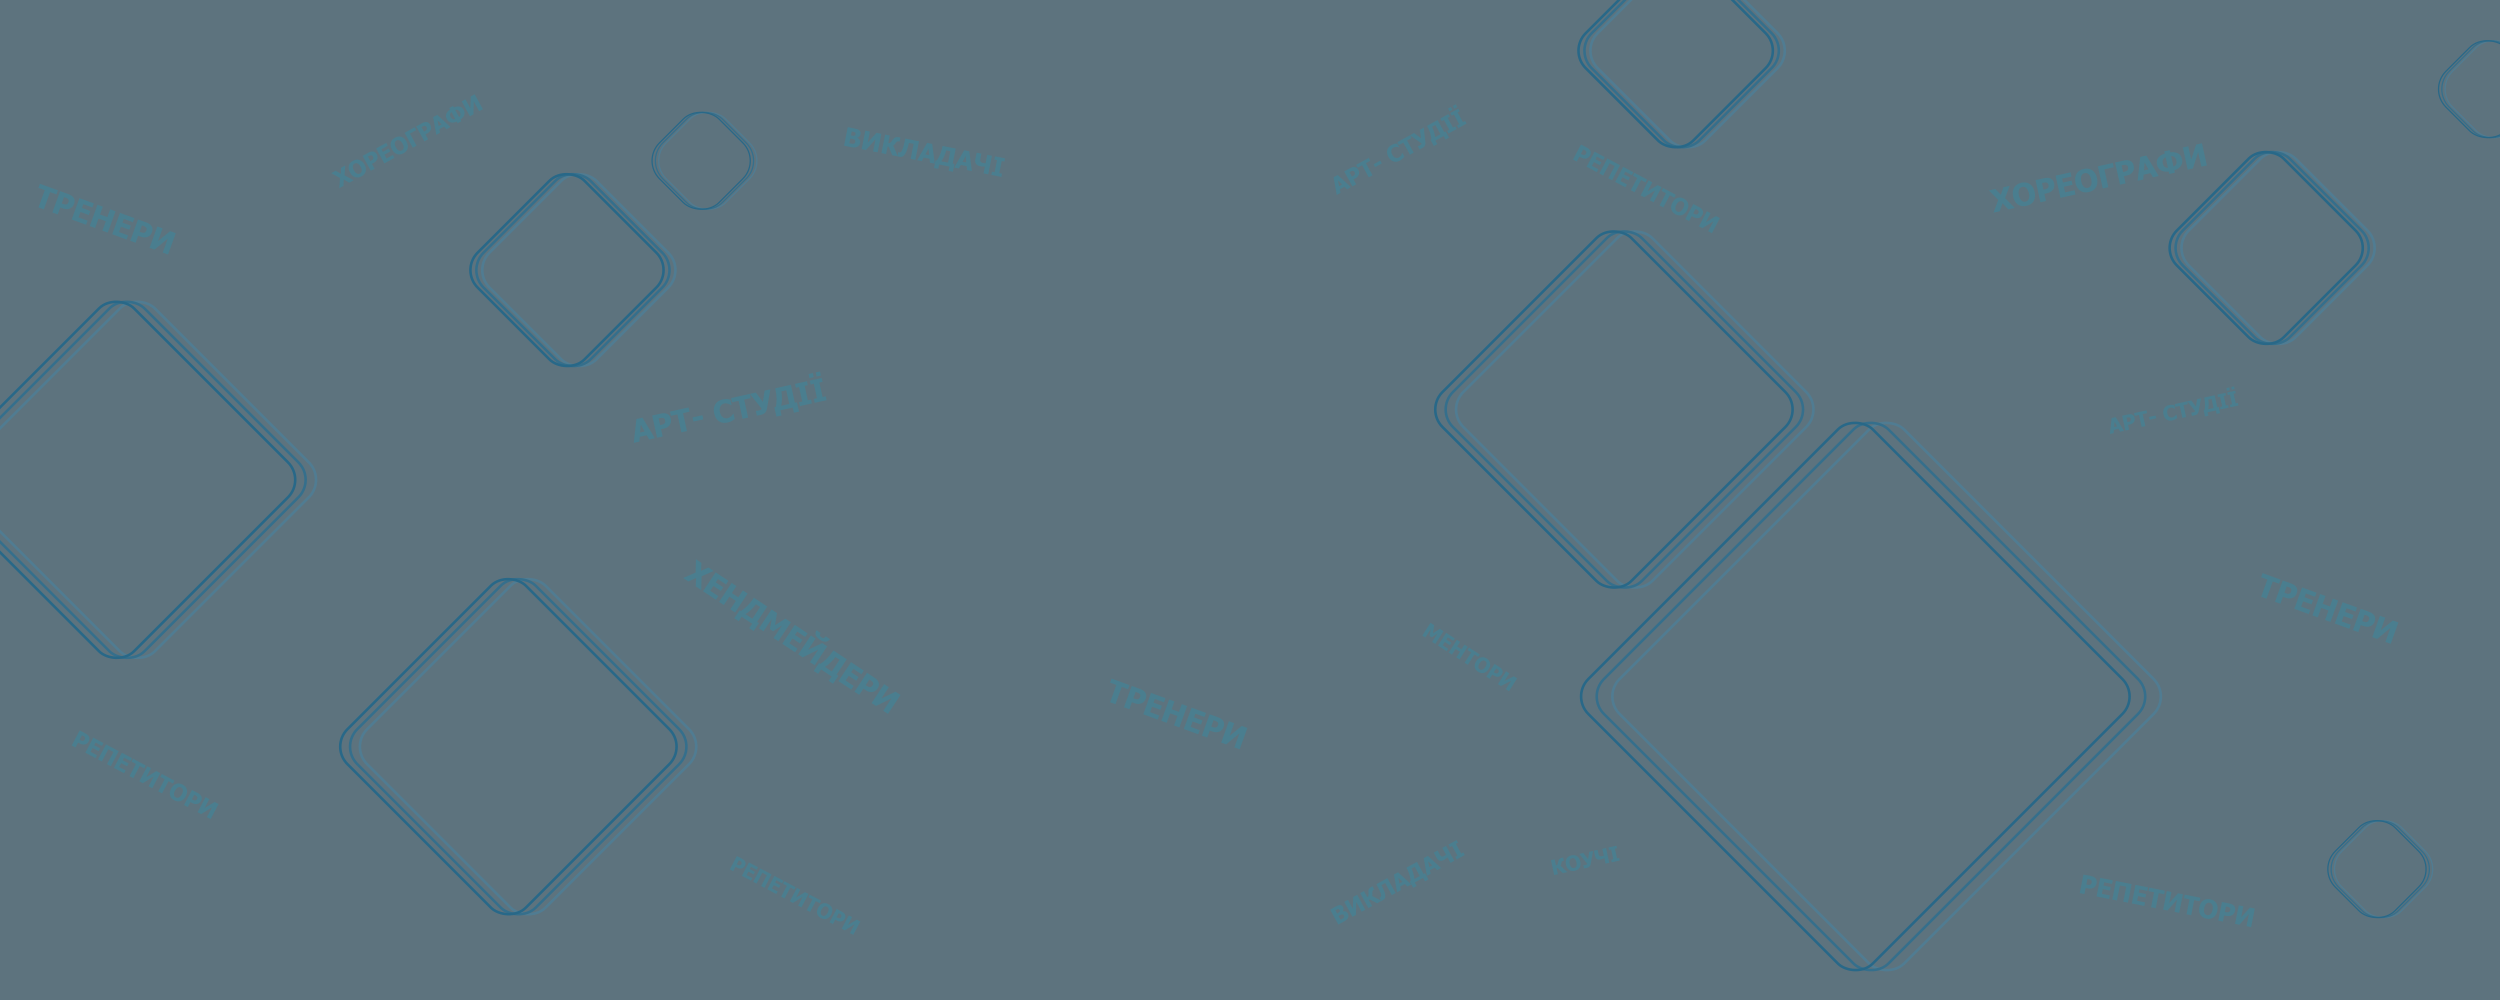 <svg width="1920" height="768" viewBox="0 0 1920 768" fill="none" xmlns="http://www.w3.org/2000/svg">
<g clip-path="url(#clip0_2118_381)">
<rect width="1920" height="768" fill="#5D737E"/>
<path d="M852.554 539.318L857.377 526.046L852.53 524.285L853.667 521.157L867.479 526.176L866.342 529.304L861.496 527.543L856.673 540.815L852.554 539.318ZM879.916 536.555C879.639 537.319 879.253 538.002 878.76 538.604C878.267 539.206 877.709 539.656 877.085 539.953C876.702 540.138 876.298 540.29 875.872 540.41C875.454 540.532 875.012 540.604 874.547 540.626C874.081 540.649 873.593 540.621 873.081 540.543C872.576 540.467 872.03 540.323 871.443 540.11L869.284 539.325L867.335 544.689L863.216 543.192L869.175 526.792L875.541 529.105C876.488 529.45 877.271 529.834 877.89 530.258C878.519 530.678 879.044 531.176 879.466 531.754C879.934 532.389 880.211 533.113 880.298 533.926C880.388 534.732 880.26 535.608 879.916 536.555ZM875.651 535.118C875.819 534.655 875.853 534.218 875.752 533.808C875.655 533.39 875.475 533.063 875.212 532.826C874.884 532.516 874.544 532.284 874.192 532.131C873.85 531.974 873.375 531.784 872.765 531.563L872.182 531.351L870.397 536.263L870.683 536.367C871.072 536.509 871.441 536.638 871.788 536.756C872.136 536.875 872.447 536.958 872.72 537.008C872.953 537.051 873.21 537.065 873.489 537.05C873.779 537.031 874.014 536.979 874.194 536.895C874.572 536.725 874.862 536.51 875.064 536.251C875.274 535.995 875.469 535.617 875.651 535.118ZM878.041 548.579L884 532.179L895.091 536.209L893.955 539.337L886.961 536.796L885.916 539.671L892.359 542.012L891.223 545.14L884.779 542.799L883.274 546.94L890.268 549.481L889.132 552.609L878.041 548.579ZM905.763 558.653L901.644 557.156L904.285 549.887L898.679 547.85L896.038 555.119L891.918 553.622L897.878 537.222L901.997 538.719L899.816 544.722L905.422 546.759L907.603 540.756L911.722 542.253L905.763 558.653ZM909.166 559.89L915.126 543.49L926.217 547.52L925.08 550.648L918.086 548.106L917.042 550.981L923.485 553.322L922.348 556.45L915.905 554.109L914.4 558.25L921.394 560.792L920.258 563.92L909.166 559.89ZM939.745 558.296C939.467 559.059 939.082 559.742 938.589 560.344C938.096 560.947 937.537 561.396 936.914 561.693C936.531 561.878 936.127 562.031 935.701 562.15C935.282 562.272 934.84 562.345 934.375 562.367C933.91 562.389 933.421 562.361 932.909 562.283C932.405 562.208 931.859 562.063 931.271 561.85L929.113 561.065L927.164 566.429L923.044 564.932L929.004 548.532L935.37 550.846C936.317 551.19 937.1 551.574 937.719 551.999C938.348 552.418 938.873 552.917 939.295 553.494C939.762 554.129 940.04 554.853 940.127 555.666C940.216 556.472 940.089 557.348 939.745 558.296ZM935.479 556.858C935.647 556.395 935.681 555.959 935.581 555.548C935.484 555.131 935.303 554.803 935.04 554.566C934.712 554.256 934.373 554.024 934.021 553.872C933.679 553.714 933.203 553.525 932.594 553.303L932.01 553.091L930.225 558.003L930.512 558.108C930.901 558.249 931.269 558.379 931.617 558.497C931.965 558.615 932.275 558.699 932.548 558.748C932.782 558.791 933.038 558.805 933.318 558.791C933.608 558.771 933.843 558.72 934.023 558.635C934.401 558.465 934.691 558.25 934.893 557.991C935.102 557.735 935.298 557.357 935.479 556.858ZM952.033 575.466L947.98 573.994L951.906 563.189L941.68 571.704L937.869 570.32L943.829 553.919L947.882 555.392L944.332 565.162L953.708 557.51L957.993 559.066L952.033 575.466Z" fill="#428396" fill-opacity="0.7"/>
<path d="M29.554 159.318L34.377 146.046L29.53 144.285L30.667 141.157L44.479 146.176L43.342 149.304L38.496 147.543L33.673 160.815L29.554 159.318ZM56.916 156.555C56.639 157.319 56.253 158.002 55.76 158.604C55.267 159.206 54.709 159.656 54.085 159.953C53.702 160.138 53.298 160.29 52.872 160.41C52.454 160.532 52.012 160.604 51.547 160.626C51.081 160.649 50.593 160.621 50.081 160.543C49.576 160.467 49.03 160.323 48.443 160.11L46.284 159.325L44.335 164.689L40.215 163.192L46.175 146.792L52.541 149.105C53.488 149.45 54.271 149.834 54.89 150.258C55.519 150.678 56.044 151.176 56.466 151.754C56.934 152.389 57.211 153.113 57.298 153.926C57.388 154.732 57.26 155.608 56.916 156.555ZM52.651 155.118C52.819 154.655 52.853 154.218 52.752 153.808C52.655 153.39 52.475 153.063 52.212 152.826C51.884 152.516 51.544 152.284 51.192 152.131C50.85 151.974 50.375 151.784 49.765 151.563L49.182 151.351L47.397 156.263L47.683 156.367C48.072 156.509 48.441 156.638 48.788 156.756C49.136 156.875 49.447 156.958 49.719 157.008C49.953 157.051 50.21 157.065 50.489 157.05C50.779 157.031 51.014 156.979 51.194 156.895C51.572 156.725 51.862 156.51 52.064 156.251C52.274 155.995 52.469 155.617 52.651 155.118ZM55.041 168.579L61 152.179L72.091 156.209L70.954 159.337L63.961 156.796L62.916 159.671L69.359 162.012L68.223 165.14L61.779 162.799L60.274 166.94L67.268 169.481L66.132 172.609L55.041 168.579ZM82.763 178.653L78.644 177.156L81.285 169.887L75.679 167.85L73.038 175.119L68.918 173.622L74.878 157.222L78.997 158.719L76.816 164.722L82.422 166.759L84.603 160.756L88.722 162.253L82.763 178.653ZM86.166 179.89L92.126 163.49L103.217 167.52L102.08 170.648L95.086 168.106L94.042 170.981L100.485 173.322L99.349 176.45L92.905 174.109L91.4 178.25L98.394 180.792L97.258 183.92L86.166 179.89ZM116.745 178.296C116.467 179.059 116.082 179.742 115.589 180.344C115.096 180.947 114.537 181.396 113.914 181.693C113.531 181.878 113.127 182.031 112.701 182.15C112.282 182.272 111.84 182.345 111.375 182.367C110.91 182.389 110.421 182.361 109.909 182.283C109.405 182.208 108.859 182.063 108.271 181.85L106.113 181.065L104.164 186.429L100.044 184.932L106.004 168.532L112.37 170.846C113.317 171.19 114.1 171.574 114.719 171.999C115.348 172.418 115.873 172.917 116.295 173.494C116.762 174.129 117.04 174.853 117.127 175.666C117.216 176.472 117.089 177.348 116.745 178.296ZM112.479 176.858C112.647 176.395 112.681 175.959 112.581 175.548C112.484 175.131 112.303 174.803 112.04 174.566C111.712 174.256 111.373 174.024 111.021 173.872C110.679 173.714 110.203 173.525 109.594 173.303L109.01 173.091L107.225 178.003L107.512 178.108C107.901 178.249 108.269 178.379 108.617 178.497C108.965 178.615 109.275 178.699 109.548 178.748C109.782 178.791 110.038 178.805 110.318 178.791C110.608 178.771 110.843 178.72 111.023 178.635C111.401 178.465 111.691 178.25 111.893 177.991C112.102 177.735 112.298 177.357 112.479 176.858ZM129.033 195.466L124.98 193.994L128.906 183.189L118.68 191.704L114.869 190.32L120.829 173.919L124.882 175.392L121.332 185.162L130.708 177.51L134.993 179.066L129.033 195.466Z" fill="#428396" fill-opacity="0.7"/>
<path d="M1736.55 458.318L1741.38 445.046L1736.53 443.285L1737.67 440.157L1751.48 445.176L1750.34 448.304L1745.49 446.543L1740.67 459.815L1736.55 458.318ZM1763.91 455.556C1763.64 456.319 1763.25 457.002 1762.76 457.604C1762.27 458.206 1761.71 458.656 1761.08 458.953C1760.7 459.138 1760.3 459.291 1759.87 459.41C1759.45 459.532 1759.01 459.605 1758.55 459.627C1758.08 459.649 1757.59 459.621 1757.08 459.543C1756.57 459.468 1756.03 459.323 1755.44 459.11L1753.28 458.325L1751.33 463.689L1747.21 462.192L1753.17 445.792L1759.54 448.106C1760.49 448.45 1761.27 448.834 1761.89 449.258C1762.52 449.678 1763.04 450.177 1763.46 450.754C1763.93 451.389 1764.21 452.113 1764.3 452.926C1764.39 453.732 1764.26 454.608 1763.91 455.556ZM1759.65 454.118C1759.82 453.655 1759.85 453.219 1759.75 452.808C1759.65 452.39 1759.47 452.063 1759.21 451.826C1758.88 451.516 1758.54 451.284 1758.19 451.132C1757.85 450.974 1757.37 450.785 1756.76 450.563L1756.18 450.351L1754.4 455.263L1754.68 455.367C1755.07 455.509 1755.44 455.639 1755.79 455.757C1756.13 455.875 1756.45 455.958 1756.72 456.008C1756.95 456.051 1757.21 456.065 1757.49 456.051C1757.78 456.031 1758.01 455.979 1758.19 455.895C1758.57 455.725 1758.86 455.51 1759.06 455.251C1759.27 454.995 1759.47 454.617 1759.65 454.118ZM1762.04 467.579L1768 451.179L1779.09 455.21L1777.95 458.338L1770.96 455.796L1769.91 458.671L1776.36 461.012L1775.22 464.14L1768.78 461.799L1767.27 465.94L1774.27 468.482L1773.13 471.61L1762.04 467.579ZM1789.76 477.653L1785.64 476.156L1788.28 468.887L1782.68 466.85L1780.04 474.119L1775.92 472.622L1781.88 456.222L1786 457.719L1783.81 463.722L1789.42 465.759L1791.6 459.756L1795.72 461.253L1789.76 477.653ZM1793.16 478.89L1799.12 462.49L1810.22 466.52L1809.08 469.648L1802.08 467.107L1801.04 469.981L1807.48 472.323L1806.35 475.451L1799.9 473.109L1798.4 477.251L1805.39 479.792L1804.26 482.92L1793.16 478.89ZM1823.74 477.296C1823.47 478.06 1823.08 478.742 1822.59 479.345C1822.09 479.947 1821.54 480.396 1820.91 480.694C1820.53 480.879 1820.13 481.031 1819.7 481.15C1819.28 481.273 1818.84 481.345 1818.37 481.367C1817.91 481.389 1817.42 481.361 1816.91 481.283C1816.4 481.208 1815.86 481.064 1815.27 480.85L1813.11 480.066L1811.16 485.43L1807.04 483.933L1813 467.533L1819.37 469.846C1820.32 470.19 1821.1 470.574 1821.72 470.999C1822.35 471.419 1822.87 471.917 1823.29 472.494C1823.76 473.13 1824.04 473.854 1824.13 474.667C1824.21 475.472 1824.09 476.349 1823.74 477.296ZM1819.48 475.858C1819.65 475.396 1819.68 474.959 1819.58 474.549C1819.48 474.131 1819.3 473.803 1819.04 473.567C1818.71 473.256 1818.37 473.025 1818.02 472.872C1817.68 472.714 1817.2 472.525 1816.59 472.304L1816.01 472.091L1814.22 477.004L1814.51 477.108C1814.9 477.249 1815.27 477.379 1815.62 477.497C1815.96 477.615 1816.27 477.699 1816.55 477.748C1816.78 477.791 1817.04 477.806 1817.32 477.791C1817.61 477.772 1817.84 477.72 1818.02 477.636C1818.4 477.465 1818.69 477.251 1818.89 476.992C1819.1 476.735 1819.3 476.357 1819.48 475.858ZM1836.03 494.467L1831.98 492.994L1835.9 482.189L1825.68 490.705L1821.87 489.32L1827.83 472.92L1831.88 474.393L1828.33 484.162L1837.71 476.51L1841.99 478.067L1836.03 494.467Z" fill="#428396" fill-opacity="0.7"/>
<path d="M1221.16 119.342C1220.88 119.88 1220.52 120.347 1220.09 120.743C1219.66 121.14 1219.2 121.416 1218.71 121.572C1218.4 121.669 1218.09 121.74 1217.76 121.785C1217.43 121.832 1217.1 121.84 1216.75 121.808C1216.4 121.777 1216.04 121.705 1215.67 121.594C1215.3 121.486 1214.91 121.322 1214.5 121.102L1212.98 120.296L1210.97 124.077L1208.07 122.538L1214.2 110.975L1218.69 113.354C1219.35 113.708 1219.89 114.075 1220.31 114.454C1220.73 114.831 1221.07 115.256 1221.33 115.728C1221.61 116.249 1221.74 116.816 1221.72 117.428C1221.7 118.036 1221.52 118.674 1221.16 119.342ZM1218.14 117.831C1218.32 117.505 1218.39 117.184 1218.35 116.869C1218.33 116.548 1218.23 116.287 1218.05 116.083C1217.84 115.819 1217.61 115.612 1217.37 115.462C1217.13 115.309 1216.8 115.119 1216.37 114.891L1215.96 114.673L1214.12 118.137L1214.32 118.244C1214.6 118.389 1214.86 118.524 1215.1 118.647C1215.35 118.771 1215.57 118.866 1215.77 118.931C1215.94 118.987 1216.13 119.024 1216.34 119.042C1216.55 119.058 1216.73 119.044 1216.88 119C1217.17 118.913 1217.41 118.784 1217.59 118.612C1217.77 118.443 1217.96 118.183 1218.14 117.831ZM1218.52 128.078L1224.65 116.515L1232.47 120.66L1231.3 122.865L1226.37 120.252L1225.3 122.278L1229.84 124.686L1228.67 126.892L1224.13 124.484L1222.58 127.404L1227.51 130.018L1226.34 132.223L1218.52 128.078ZM1238.07 138.438L1235.16 136.899L1240.12 127.541L1236.17 125.446L1231.21 134.804L1228.31 133.264L1234.43 121.701L1244.2 126.875L1238.07 138.438ZM1240.47 139.71L1246.6 128.147L1254.42 132.292L1253.25 134.497L1248.32 131.883L1247.24 133.91L1251.78 136.318L1250.61 138.524L1246.07 136.116L1244.52 139.036L1249.46 141.649L1248.29 143.855L1240.47 139.71ZM1252.47 146.073L1257.43 136.716L1254.02 134.905L1255.18 132.699L1264.92 137.861L1263.75 140.066L1260.34 138.255L1255.38 147.613L1252.47 146.073ZM1269.98 155.351L1267.12 153.836L1271.16 146.218L1262.68 151.482L1259.99 150.058L1266.12 138.494L1268.98 140.009L1265.33 146.897L1273.08 142.186L1276.11 143.788L1269.98 155.351ZM1274.54 157.771L1279.5 148.413L1276.09 146.602L1277.25 144.397L1286.99 149.558L1285.82 151.764L1282.41 149.953L1277.45 159.31L1274.54 157.771ZM1295.65 161.559C1294.66 163.428 1293.38 164.633 1291.82 165.175C1290.25 165.717 1288.6 165.527 1286.86 164.606C1285.11 163.681 1284.03 162.414 1283.61 160.805C1283.19 159.191 1283.47 157.463 1284.45 155.619C1285.43 153.761 1286.71 152.557 1288.27 152.007C1289.84 151.451 1291.49 151.636 1293.24 152.561C1294.98 153.483 1296.06 154.747 1296.49 156.354C1296.92 157.955 1296.64 159.69 1295.65 161.559ZM1292.66 159.962C1293.02 159.274 1293.26 158.65 1293.37 158.092C1293.49 157.531 1293.51 157.032 1293.44 156.596C1293.36 156.148 1293.19 155.773 1292.95 155.471C1292.71 155.167 1292.43 154.926 1292.09 154.747C1291.73 154.558 1291.38 154.451 1291.02 154.427C1290.66 154.397 1290.26 154.474 1289.82 154.658C1289.42 154.832 1289.02 155.128 1288.6 155.545C1288.2 155.965 1287.81 156.52 1287.44 157.208C1287.07 157.918 1286.83 158.545 1286.72 159.09C1286.61 159.63 1286.59 160.122 1286.67 160.567C1286.75 161.02 1286.91 161.4 1287.15 161.707C1287.39 162.009 1287.68 162.249 1288.02 162.427C1288.36 162.609 1288.73 162.712 1289.13 162.737C1289.53 162.757 1289.93 162.673 1290.33 162.486C1290.75 162.281 1291.15 161.992 1291.52 161.618C1291.9 161.239 1292.27 160.687 1292.66 159.962ZM1307.41 165.054C1307.12 165.592 1306.77 166.06 1306.34 166.456C1305.91 166.852 1305.45 167.128 1304.95 167.284C1304.65 167.382 1304.33 167.453 1304 167.497C1303.68 167.545 1303.34 167.552 1303 167.521C1302.65 167.489 1302.29 167.417 1301.92 167.306C1301.55 167.198 1301.16 167.034 1300.74 166.814L1299.22 166.008L1297.22 169.79L1294.31 168.25L1300.44 156.687L1304.93 159.066C1305.6 159.42 1306.14 159.787 1306.56 160.166C1306.98 160.543 1307.32 160.968 1307.57 161.441C1307.85 161.961 1307.98 162.528 1307.96 163.141C1307.95 163.748 1307.76 164.386 1307.41 165.054ZM1304.39 163.543C1304.56 163.217 1304.63 162.896 1304.6 162.581C1304.57 162.261 1304.47 161.999 1304.3 161.796C1304.09 161.531 1303.86 161.324 1303.62 161.174C1303.38 161.021 1303.04 160.831 1302.61 160.604L1302.2 160.385L1300.37 163.849L1300.57 163.956C1300.84 164.101 1301.1 164.236 1301.35 164.36C1301.6 164.484 1301.82 164.578 1302.02 164.643C1302.18 164.699 1302.37 164.737 1302.58 164.755C1302.8 164.77 1302.98 164.756 1303.12 164.712C1303.42 164.625 1303.66 164.496 1303.84 164.324C1304.02 164.156 1304.2 163.895 1304.39 163.543ZM1314.75 179.084L1311.9 177.569L1315.93 169.951L1307.45 175.215L1304.77 173.79L1310.9 162.227L1313.75 163.742L1310.1 170.63L1317.86 165.919L1320.88 167.52L1314.75 179.084Z" fill="#428396" fill-opacity="0.7"/>
<path d="M68.163 569.342C67.877 569.88 67.52 570.347 67.092 570.743C66.663 571.14 66.201 571.416 65.708 571.572C65.404 571.669 65.088 571.74 64.759 571.785C64.435 571.832 64.1 571.84 63.752 571.808C63.404 571.777 63.044 571.705 62.672 571.594C62.305 571.486 61.914 571.322 61.5 571.102L59.978 570.296L57.974 574.077L55.069 572.538L61.198 560.975L65.686 563.354C66.354 563.708 66.896 564.075 67.312 564.454C67.735 564.831 68.074 565.256 68.327 565.728C68.608 566.249 68.739 566.816 68.719 567.428C68.702 568.036 68.517 568.674 68.163 569.342ZM65.144 567.831C65.317 567.505 65.387 567.184 65.355 566.869C65.326 566.548 65.226 566.287 65.055 566.083C64.844 565.819 64.616 565.612 64.37 565.462C64.133 565.309 63.799 565.119 63.37 564.891L62.958 564.673L61.122 568.137L61.324 568.244C61.599 568.389 61.859 568.524 62.105 568.647C62.351 568.771 62.573 568.866 62.77 568.931C62.939 568.987 63.129 569.024 63.338 569.042C63.555 569.058 63.735 569.044 63.877 569C64.176 568.913 64.413 568.784 64.591 568.612C64.773 568.443 64.957 568.183 65.144 567.831ZM65.522 578.078L71.65 566.515L79.471 570.66L78.302 572.865L73.37 570.252L72.296 572.278L76.839 574.686L75.67 576.892L71.127 574.484L69.579 577.404L74.511 580.018L73.342 582.223L65.522 578.078ZM85.068 588.438L82.164 586.899L87.123 577.541L83.171 575.446L78.211 584.804L75.306 583.264L81.435 571.701L91.197 576.875L85.068 588.438ZM87.468 589.71L93.596 578.147L101.416 582.292L100.247 584.497L95.316 581.883L94.242 583.91L98.785 586.318L97.616 588.524L93.073 586.116L91.525 589.036L96.457 591.649L95.288 593.855L87.468 589.71ZM99.473 596.073L104.433 586.716L101.016 584.905L102.185 582.699L111.923 587.861L110.754 590.066L107.338 588.255L102.378 597.613L99.473 596.073ZM116.977 605.351L114.12 603.836L118.157 596.218L109.678 601.482L106.991 600.058L113.119 588.494L115.977 590.009L112.326 596.897L120.085 592.186L123.106 593.788L116.977 605.351ZM121.544 607.771L126.503 598.413L123.086 596.602L124.255 594.397L133.994 599.558L132.825 601.764L129.408 599.953L124.448 609.31L121.544 607.771ZM142.653 611.559C141.663 613.428 140.384 614.633 138.817 615.175C137.249 615.717 135.596 615.527 133.857 614.606C132.112 613.681 131.029 612.414 130.609 610.805C130.191 609.191 130.471 607.463 131.447 605.619C132.433 603.761 133.707 602.557 135.272 602.007C136.84 601.451 138.496 601.636 140.241 602.561C141.98 603.483 143.064 604.747 143.492 606.354C143.924 607.955 143.644 609.69 142.653 611.559ZM139.66 609.962C140.025 609.274 140.262 608.65 140.373 608.092C140.491 607.531 140.513 607.032 140.44 606.596C140.359 606.148 140.196 605.773 139.951 605.471C139.715 605.167 139.428 604.926 139.092 604.747C138.734 604.558 138.377 604.451 138.018 604.427C137.662 604.397 137.263 604.474 136.821 604.658C136.424 604.832 136.019 605.128 135.605 605.545C135.197 605.965 134.81 606.52 134.445 607.208C134.069 607.918 133.826 608.545 133.716 609.09C133.609 609.63 133.593 610.122 133.669 610.567C133.748 611.02 133.908 611.4 134.15 611.707C134.394 612.009 134.684 612.249 135.021 612.427C135.363 612.609 135.732 612.712 136.13 612.737C136.531 612.757 136.93 612.673 137.327 612.486C137.754 612.281 138.153 611.992 138.524 611.618C138.897 611.239 139.276 610.687 139.66 609.962ZM154.409 615.054C154.123 615.592 153.766 616.06 153.337 616.456C152.909 616.852 152.447 617.128 151.954 617.284C151.65 617.382 151.334 617.453 151.005 617.497C150.681 617.545 150.346 617.552 149.998 617.521C149.65 617.489 149.29 617.417 148.918 617.306C148.551 617.198 148.16 617.034 147.746 616.814L146.224 616.008L144.219 619.79L141.315 618.25L147.444 606.687L151.932 609.066C152.6 609.42 153.142 609.787 153.558 610.166C153.981 610.543 154.32 610.968 154.573 611.441C154.854 611.961 154.985 612.528 154.965 613.141C154.948 613.748 154.763 614.386 154.409 615.054ZM151.39 613.543C151.563 613.217 151.633 612.896 151.601 612.581C151.572 612.261 151.472 611.999 151.301 611.796C151.09 611.531 150.862 611.324 150.616 611.174C150.379 611.021 150.045 610.831 149.615 610.604L149.204 610.385L147.368 613.849L147.57 613.956C147.844 614.101 148.105 614.236 148.351 614.36C148.597 614.484 148.819 614.578 149.016 614.643C149.185 614.699 149.375 614.737 149.584 614.755C149.801 614.77 149.981 614.756 150.123 614.712C150.422 614.625 150.659 614.496 150.836 614.324C151.019 614.156 151.203 613.895 151.39 613.543ZM161.754 629.084L158.897 627.569L162.934 619.951L154.455 625.215L151.768 623.79L157.896 612.227L160.754 613.742L157.103 620.63L164.862 615.919L167.883 617.52L161.754 629.084Z" fill="#428396" fill-opacity="0.7"/>
<path d="M572.107 664.859C571.853 665.338 571.536 665.753 571.155 666.105C570.774 666.457 570.363 666.703 569.925 666.841C569.655 666.928 569.373 666.992 569.081 667.031C568.794 667.073 568.495 667.08 568.186 667.052C567.877 667.024 567.557 666.96 567.226 666.861C566.9 666.765 566.553 666.619 566.184 666.424L564.831 665.707L563.05 669.069L560.468 667.7L565.916 657.422L569.906 659.537C570.499 659.851 570.981 660.177 571.35 660.515C571.727 660.85 572.028 661.227 572.253 661.648C572.503 662.11 572.619 662.614 572.602 663.159C572.586 663.699 572.422 664.266 572.107 664.859ZM569.423 663.516C569.577 663.227 569.64 662.941 569.611 662.661C569.585 662.376 569.497 662.144 569.345 661.963C569.157 661.728 568.954 661.544 568.736 661.41C568.525 661.275 568.228 661.106 567.846 660.903L567.48 660.709L565.849 663.788L566.028 663.883C566.272 664.013 566.503 664.132 566.722 664.242C566.941 664.352 567.138 664.436 567.314 664.494C567.464 664.544 567.632 664.577 567.818 664.593C568.011 664.607 568.171 664.595 568.298 664.556C568.563 664.478 568.774 664.363 568.931 664.211C569.093 664.061 569.257 663.829 569.423 663.516ZM569.759 672.625L575.207 662.347L582.158 666.031L581.119 667.991L576.736 665.668L575.781 667.47L579.819 669.61L578.78 671.57L574.742 669.43L573.366 672.026L577.75 674.349L576.71 676.309L569.759 672.625ZM587.134 681.834L584.552 680.466L588.961 672.148L585.447 670.285L581.039 678.603L578.457 677.235L583.905 666.957L592.582 671.556L587.134 681.834ZM589.267 682.964L594.714 672.686L601.666 676.37L600.627 678.331L596.243 676.008L595.288 677.809L599.327 679.949L598.287 681.91L594.249 679.77L592.874 682.365L597.257 684.688L596.218 686.649L589.267 682.964ZM599.939 688.621L604.347 680.303L601.31 678.693L602.349 676.733L611.005 681.321L609.966 683.281L606.929 681.671L602.52 689.989L599.939 688.621ZM615.498 696.867L612.957 695.521L616.546 688.749L609.009 693.428L606.621 692.162L612.068 681.884L614.609 683.23L611.363 689.353L618.26 685.166L620.945 686.589L615.498 696.867ZM619.556 699.019L623.965 690.701L620.928 689.091L621.967 687.13L630.623 691.718L629.584 693.679L626.547 692.069L622.138 700.387L619.556 699.019ZM638.321 702.386C637.44 704.047 636.303 705.118 634.91 705.6C633.517 706.082 632.048 705.913 630.501 705.094C628.951 704.272 627.988 703.146 627.614 701.716C627.243 700.281 627.492 698.744 628.36 697.106C629.236 695.454 630.369 694.384 631.76 693.895C633.153 693.401 634.625 693.565 636.176 694.387C637.722 695.207 638.686 696.331 639.067 697.759C639.45 699.182 639.201 700.724 638.321 702.386ZM635.66 700.966C635.984 700.354 636.195 699.8 636.293 699.304C636.398 698.806 636.418 698.362 636.353 697.974C636.281 697.576 636.136 697.243 635.919 696.975C635.709 696.704 635.454 696.489 635.155 696.331C634.837 696.163 634.519 696.068 634.2 696.046C633.884 696.02 633.53 696.088 633.137 696.251C632.784 696.406 632.423 696.669 632.056 697.04C631.693 697.414 631.349 697.906 631.024 698.518C630.69 699.149 630.474 699.706 630.377 700.191C630.281 700.671 630.267 701.109 630.335 701.504C630.405 701.907 630.547 702.244 630.762 702.517C630.979 702.786 631.237 702.999 631.536 703.158C631.84 703.319 632.169 703.41 632.522 703.433C632.878 703.451 633.233 703.376 633.587 703.21C633.966 703.028 634.32 702.771 634.65 702.438C634.982 702.101 635.318 701.611 635.66 700.966ZM648.77 705.492C648.516 705.971 648.199 706.386 647.818 706.738C647.437 707.091 647.027 707.336 646.588 707.475C646.318 707.561 646.036 707.625 645.744 707.664C645.457 707.706 645.158 707.713 644.849 707.685C644.54 707.657 644.22 707.593 643.889 707.494C643.563 707.398 643.216 707.252 642.847 707.057L641.495 706.34L639.713 709.702L637.131 708.334L642.579 698.055L646.569 700.17C647.162 700.485 647.644 700.811 648.013 701.148C648.39 701.483 648.691 701.861 648.916 702.281C649.166 702.743 649.282 703.247 649.265 703.792C649.249 704.332 649.085 704.899 648.77 705.492ZM646.086 704.15C646.24 703.86 646.303 703.575 646.274 703.294C646.249 703.009 646.16 702.777 646.008 702.596C645.82 702.361 645.617 702.177 645.399 702.043C645.188 701.908 644.891 701.739 644.509 701.536L644.143 701.343L642.512 704.421L642.691 704.516C642.935 704.646 643.166 704.765 643.385 704.875C643.604 704.985 643.801 705.069 643.977 705.127C644.127 705.177 644.295 705.21 644.481 705.226C644.674 705.24 644.834 705.228 644.961 705.189C645.226 705.111 645.437 704.996 645.595 704.844C645.757 704.694 645.92 704.463 646.086 704.15ZM655.299 717.963L652.759 716.617L656.348 709.845L648.811 714.524L646.422 713.258L651.87 702.98L654.41 704.326L651.165 710.449L658.062 706.262L660.747 707.685L655.299 717.963Z" fill="#428396" fill-opacity="0.7"/>
<path d="M1026.63 149.732L1024.2 136.135L1027.34 134.406L1037.52 143.741L1034.55 145.373L1032.55 143.426L1028.95 145.408L1029.52 148.143L1026.63 149.732ZM1030.77 141.694L1027.52 138.557L1028.43 142.982L1030.77 141.694ZM1043.17 130.413C1043.46 130.946 1043.66 131.501 1043.75 132.077C1043.85 132.653 1043.83 133.19 1043.68 133.689C1043.6 133.996 1043.49 134.3 1043.34 134.599C1043.21 134.895 1043.03 135.18 1042.81 135.454C1042.59 135.727 1042.34 135.989 1042.04 136.239C1041.75 136.487 1041.4 136.724 1040.98 136.949L1039.48 137.78L1041.54 141.53L1038.66 143.114L1032.35 131.648L1036.8 129.2C1037.46 128.835 1038.07 128.583 1038.61 128.444C1039.16 128.296 1039.7 128.246 1040.24 128.294C1040.82 128.344 1041.37 128.545 1041.87 128.898C1042.37 129.245 1042.8 129.75 1043.17 130.413ZM1040.25 132.109C1040.07 131.785 1039.84 131.55 1039.56 131.404C1039.28 131.253 1039 131.193 1038.74 131.224C1038.4 131.256 1038.1 131.333 1037.84 131.456C1037.58 131.571 1037.24 131.746 1036.82 131.98L1036.41 132.205L1038.3 135.639L1038.5 135.529C1038.77 135.379 1039.03 135.235 1039.26 135.098C1039.5 134.96 1039.7 134.826 1039.87 134.696C1040.01 134.586 1040.14 134.448 1040.27 134.283C1040.4 134.11 1040.49 133.952 1040.53 133.809C1040.62 133.511 1040.64 133.242 1040.6 133C1040.56 132.755 1040.44 132.458 1040.25 132.109ZM1051.23 136.201L1046.12 126.921L1042.73 128.785L1041.53 126.598L1051.19 121.286L1052.39 123.473L1049 125.337L1054.11 134.616L1051.23 136.201ZM1061.25 125.488L1056.15 128.297L1054.97 126.156L1060.07 123.348L1061.25 125.488ZM1075.17 123.316C1073.45 124.262 1071.8 124.495 1070.22 124.014C1068.64 123.529 1067.33 122.344 1066.29 120.46C1065.29 118.642 1065 116.916 1065.42 115.282C1065.84 113.64 1066.91 112.345 1068.63 111.399C1069.09 111.148 1069.51 110.947 1069.9 110.798C1070.3 110.649 1070.68 110.529 1071.07 110.438C1071.37 110.371 1071.72 110.319 1072.1 110.283C1072.48 110.247 1072.79 110.226 1073.03 110.219L1074.54 112.952L1074.25 113.113C1074.04 113.067 1073.78 113.016 1073.48 112.963C1073.17 112.904 1072.84 112.866 1072.49 112.848C1072.13 112.831 1071.76 112.855 1071.37 112.92C1070.99 112.977 1070.62 113.101 1070.27 113.293C1069.86 113.522 1069.51 113.799 1069.24 114.125C1068.96 114.442 1068.76 114.849 1068.62 115.345C1068.5 115.796 1068.48 116.321 1068.57 116.92C1068.66 117.517 1068.89 118.154 1069.27 118.832C1069.66 119.546 1070.08 120.094 1070.54 120.477C1071 120.855 1071.46 121.109 1071.93 121.237C1072.39 121.361 1072.84 121.386 1073.27 121.314C1073.71 121.239 1074.11 121.101 1074.48 120.901C1074.86 120.692 1075.19 120.431 1075.46 120.119C1075.74 119.801 1075.95 119.5 1076.1 119.216C1076.27 118.916 1076.41 118.63 1076.51 118.358C1076.61 118.087 1076.7 117.847 1076.78 117.64L1077.04 117.496L1078.52 120.191C1078.36 120.404 1078.18 120.652 1077.98 120.932C1077.77 121.208 1077.54 121.47 1077.29 121.718C1076.99 122.024 1076.7 122.291 1076.42 122.52C1076.14 122.749 1075.72 123.014 1075.17 123.316ZM1082.84 118.806L1077.74 109.526L1074.35 111.39L1073.15 109.203L1082.8 103.891L1084.01 106.078L1080.62 107.942L1085.72 117.221L1082.84 118.806ZM1093.46 98.028L1094.68 109.305C1094.75 109.963 1094.73 110.523 1094.61 110.987C1094.51 111.447 1094.34 111.842 1094.12 112.171C1093.9 112.499 1093.65 112.776 1093.38 113.002C1093.1 113.223 1092.79 113.427 1092.45 113.613C1092.09 113.808 1091.68 114.028 1091.19 114.272C1090.72 114.514 1090.4 114.671 1090.23 114.743L1088.89 112.309L1089.07 112.212C1089.12 112.197 1089.2 112.17 1089.3 112.132C1089.41 112.094 1089.54 112.041 1089.7 111.975C1089.83 111.917 1089.97 111.854 1090.12 111.785C1090.27 111.716 1090.4 111.649 1090.52 111.585C1090.86 111.395 1091.16 111.176 1091.42 110.928C1091.68 110.671 1091.81 110.411 1091.8 110.15L1082.82 103.882L1085.93 102.171L1091.35 106.194L1090.47 99.675L1093.46 98.028ZM1112.89 105.705L1110.25 107.158L1108.78 104.486L1102.38 108.011L1103.85 110.683L1101.2 112.136L1098.55 107.308L1099.32 106.884C1099.24 105.468 1098.92 103.873 1098.35 102.099C1097.78 100.32 1096.98 98.504 1095.97 96.651L1104.05 92.202L1109.15 101.474L1110.24 100.877L1112.89 105.705ZM1106.27 103.058L1102.37 95.974L1099.86 97.355C1100.53 98.795 1101.05 100.202 1101.43 101.577C1101.81 102.947 1102.03 104.206 1102.1 105.355L1106.27 103.058ZM1118.67 99.097L1112.49 102.495L1111.39 100.493L1113.04 99.586L1108.93 92.124L1107.29 93.031L1106.18 91.029L1112.36 87.631L1113.46 89.633L1111.81 90.54L1115.92 98.002L1117.57 97.095L1118.67 99.097ZM1126.29 94.903L1120.12 98.301L1119.01 96.299L1120.66 95.392L1116.56 87.93L1114.91 88.837L1113.81 86.835L1119.98 83.437L1121.09 85.439L1119.44 86.346L1123.54 93.808L1125.19 92.901L1126.29 94.903ZM1119.15 82.223L1116.94 83.439L1115.78 81.337L1117.99 80.121L1119.15 82.223ZM1115.44 84.261L1113.23 85.477L1112.07 83.374L1114.28 82.159L1115.44 84.261Z" fill="#428396" fill-opacity="0.7"/>
<path d="M271.565 138.479L268.223 140.317L264.008 137.871L263.772 142.766L260.584 144.52L261.126 136.698L254.422 132.973L257.756 131.139L261.722 133.461L261.938 128.838L265.134 127.08L264.605 134.634L271.565 138.479ZM279.949 126.403C280.968 128.257 281.275 129.987 280.869 131.595C280.463 133.203 279.397 134.481 277.672 135.43C275.942 136.382 274.289 136.592 272.713 136.062C271.134 135.526 269.842 134.344 268.837 132.516C267.823 130.673 267.515 128.947 267.913 127.337C268.308 125.722 269.371 124.438 271.101 123.486C272.826 122.537 274.478 122.324 276.056 122.847C277.632 123.365 278.929 124.55 279.949 126.403ZM276.972 128.031C276.596 127.348 276.205 126.807 275.799 126.409C275.395 126.003 274.99 125.711 274.584 125.532C274.166 125.355 273.763 125.285 273.376 125.324C272.992 125.355 272.633 125.462 272.299 125.646C271.945 125.841 271.66 126.081 271.443 126.368C271.223 126.649 271.069 127.025 270.98 127.496C270.907 127.923 270.932 128.424 271.055 128.999C271.182 129.571 271.433 130.198 271.809 130.881C272.196 131.585 272.587 132.132 272.983 132.523C273.376 132.908 273.779 133.191 274.192 133.372C274.614 133.555 275.019 133.629 275.409 133.595C275.795 133.557 276.156 133.445 276.489 133.262C276.828 133.075 277.117 132.823 277.356 132.504C277.593 132.18 277.742 131.8 277.803 131.365C277.866 130.896 277.843 130.404 277.733 129.889C277.621 129.369 277.367 128.75 276.972 128.031ZM289.318 118.49C289.612 119.024 289.807 119.579 289.903 120.155C289.999 120.73 289.977 121.268 289.836 121.766C289.751 122.074 289.637 122.377 289.495 122.676C289.357 122.973 289.179 123.258 288.962 123.531C288.744 123.805 288.487 124.067 288.19 124.317C287.898 124.564 287.547 124.801 287.136 125.027L285.627 125.857L287.69 129.608L284.81 131.192L278.502 119.726L282.953 117.277C283.615 116.913 284.219 116.661 284.764 116.521C285.312 116.374 285.853 116.324 286.387 116.371C286.976 116.421 287.522 116.623 288.023 116.975C288.522 117.323 288.954 117.828 289.318 118.49ZM286.399 120.186C286.221 119.863 285.992 119.628 285.711 119.482C285.427 119.33 285.153 119.27 284.889 119.301C284.552 119.333 284.254 119.41 283.994 119.533C283.736 119.648 283.394 119.823 282.968 120.058L282.56 120.282L284.449 123.717L284.649 123.606C284.922 123.457 285.177 123.313 285.415 123.175C285.654 123.037 285.854 122.903 286.017 122.774C286.157 122.663 286.292 122.526 286.422 122.361C286.554 122.188 286.641 122.029 286.682 121.886C286.773 121.589 286.795 121.319 286.749 121.077C286.708 120.832 286.591 120.535 286.399 120.186ZM295.175 125.49L288.867 114.023L296.622 109.757L297.825 111.944L292.935 114.634L294.041 116.644L298.545 114.166L299.749 116.353L295.244 118.831L296.837 121.727L301.727 119.037L302.93 121.224L295.175 125.49ZM312.168 108.678C313.188 110.531 313.494 112.262 313.088 113.869C312.682 115.477 311.616 116.756 309.892 117.705C308.161 118.656 306.508 118.867 304.932 118.336C303.354 117.8 302.062 116.619 301.056 114.791C300.042 112.948 299.734 111.221 300.133 109.611C300.528 107.996 301.591 106.713 303.321 105.761C305.046 104.812 306.697 104.599 308.276 105.121C309.851 105.639 311.149 106.825 312.168 108.678ZM309.191 110.305C308.816 109.623 308.425 109.082 308.018 108.684C307.614 108.277 307.209 107.985 306.804 107.807C306.385 107.629 305.982 107.56 305.596 107.599C305.212 107.63 304.853 107.737 304.519 107.92C304.165 108.115 303.879 108.356 303.662 108.643C303.443 108.924 303.288 109.3 303.199 109.77C303.127 110.198 303.152 110.699 303.274 111.274C303.401 111.846 303.653 112.473 304.029 113.156C304.415 113.859 304.807 114.406 305.202 114.797C305.595 115.183 305.998 115.466 306.412 115.646C306.833 115.829 307.239 115.904 307.628 115.87C308.015 115.831 308.375 115.72 308.709 115.536C309.048 115.35 309.337 115.097 309.576 114.779C309.812 114.455 309.961 114.075 310.023 113.64C310.086 113.171 310.062 112.679 309.953 112.164C309.841 111.644 309.587 111.024 309.191 110.305ZM319.656 99.934L314.805 102.603L319.91 111.882L317.03 113.467L310.721 102L318.453 97.747L319.656 99.934ZM330.455 95.859C330.749 96.393 330.944 96.948 331.04 97.523C331.136 98.099 331.114 98.636 330.973 99.135C330.888 99.442 330.774 99.746 330.631 100.045C330.494 100.342 330.316 100.627 330.099 100.9C329.881 101.173 329.624 101.435 329.327 101.686C329.035 101.933 328.684 102.17 328.273 102.396L326.764 103.226L328.827 106.976L325.947 108.561L319.639 97.094L324.09 94.646C324.752 94.281 325.356 94.03 325.901 93.89C326.449 93.743 326.989 93.693 327.524 93.74C328.113 93.79 328.659 93.992 329.16 94.344C329.659 94.692 330.091 95.197 330.455 95.859ZM327.536 97.555C327.358 97.231 327.129 96.997 326.847 96.85C326.563 96.699 326.29 96.639 326.026 96.67C325.689 96.702 325.39 96.779 325.13 96.902C324.873 97.017 324.531 97.192 324.105 97.426L323.697 97.651L325.586 101.085L325.786 100.975C326.058 100.825 326.314 100.682 326.552 100.544C326.791 100.406 326.991 100.272 327.154 100.143C327.294 100.032 327.429 99.894 327.559 99.729C327.691 99.556 327.778 99.398 327.819 99.255C327.91 98.958 327.932 98.688 327.886 98.446C327.845 98.201 327.728 97.904 327.536 97.555ZM335.08 103.536L332.645 89.939L335.787 88.211L345.969 97.546L343.004 99.177L341 97.23L337.396 99.213L337.968 101.948L335.08 103.536ZM339.224 95.498L335.974 92.361L336.884 96.786L339.224 95.498ZM356.111 84.382C356.871 85.763 357.005 87.114 356.514 88.434C356.02 89.749 355.062 90.881 353.639 91.832L354.321 93.071L351.456 94.647L350.774 93.407C349.209 94.101 347.743 94.309 346.373 94.033C345.001 93.751 343.93 92.91 343.159 91.508C342.39 90.112 342.249 88.779 342.734 87.509C343.219 86.239 344.197 85.112 345.669 84.128L345.034 82.973L347.898 81.397L348.534 82.552C350.092 81.835 351.55 81.612 352.909 81.881C354.27 82.142 355.337 82.976 356.111 84.382ZM353.129 85.963C352.73 85.239 352.221 84.75 351.6 84.497C350.976 84.238 350.306 84.229 349.589 84.47L352.588 89.922C353.252 89.342 353.618 88.737 353.685 88.105C353.749 87.468 353.564 86.754 353.129 85.963ZM349.723 91.498L346.724 86.046C346.114 86.542 345.757 87.12 345.651 87.779C345.548 88.431 345.695 89.116 346.09 89.835C346.519 90.615 347.031 91.15 347.624 91.439C348.215 91.722 348.915 91.742 349.723 91.498ZM370.842 83.862L368.008 85.421L363.852 77.867L363.603 87.844L360.939 89.31L354.631 77.844L357.464 76.285L361.222 83.115L361.538 74.044L364.534 72.396L370.842 83.862Z" fill="#428396" fill-opacity="0.7"/>
<path d="M1035.1 701.497C1035.42 702.067 1035.58 702.627 1035.6 703.176C1035.63 703.726 1035.53 704.243 1035.32 704.726C1035.08 705.302 1034.74 705.804 1034.3 706.233C1033.86 706.659 1033.25 707.091 1032.45 707.529L1027.86 710.054L1021.55 698.588L1025.6 696.359C1026.45 695.896 1027.1 695.579 1027.57 695.409C1028.04 695.23 1028.52 695.139 1029.01 695.136C1029.55 695.13 1030.01 695.258 1030.42 695.517C1030.83 695.774 1031.16 696.143 1031.43 696.626C1031.74 697.186 1031.87 697.761 1031.83 698.353C1031.79 698.942 1031.58 699.474 1031.2 699.951L1031.24 700.013C1032.03 699.772 1032.76 699.765 1033.44 699.993C1034.12 700.215 1034.67 700.717 1035.1 701.497ZM1028.82 698.813C1028.72 698.629 1028.57 698.465 1028.36 698.324C1028.16 698.18 1027.94 698.119 1027.69 698.142C1027.45 698.164 1027.2 698.245 1026.94 698.384C1026.68 698.515 1026.29 698.722 1025.78 699.004L1025.58 699.114L1026.91 701.54L1027.27 701.341C1027.76 701.07 1028.11 700.875 1028.3 700.758C1028.49 700.637 1028.67 700.47 1028.82 700.257C1028.99 700.022 1029.07 699.786 1029.05 699.548C1029.04 699.31 1028.96 699.065 1028.82 698.813ZM1032.11 703.074C1031.91 702.72 1031.69 702.482 1031.43 702.361C1031.18 702.24 1030.88 702.207 1030.54 702.263C1030.33 702.292 1030.07 702.389 1029.75 702.553C1029.45 702.709 1029.03 702.929 1028.52 703.211L1027.99 703.503L1029.57 706.376L1029.72 706.291C1030.47 705.879 1030.99 705.588 1031.27 705.42C1031.55 705.251 1031.81 705.021 1032.03 704.729C1032.23 704.472 1032.33 704.203 1032.33 703.923C1032.34 703.634 1032.26 703.351 1032.11 703.074ZM1048.59 698.649L1045.76 700.208L1041.6 692.654L1041.35 702.632L1038.69 704.098L1032.38 692.631L1035.22 691.072L1038.97 697.903L1039.29 688.831L1042.28 687.183L1048.59 698.649ZM1061.03 691.808L1057.59 693.697L1051.98 690.759L1051.25 691.157L1053.8 695.786L1050.92 697.37L1044.61 685.904L1047.49 684.319L1050.06 688.994C1050.5 688.725 1050.78 688.439 1050.9 688.138C1051.03 687.834 1051.08 687.292 1051.05 686.512C1051.04 686.284 1051.02 686.016 1051 685.707C1050.98 685.396 1050.97 685.124 1050.95 684.891C1050.91 684.014 1051.04 683.299 1051.36 682.743C1051.68 682.18 1052.23 681.682 1053.01 681.25C1053.27 681.109 1053.49 680.997 1053.66 680.914C1053.83 680.826 1053.97 680.756 1054.06 680.706L1055.41 683.162L1054.75 683.526C1054.42 683.707 1054.19 683.968 1054.05 684.309C1053.92 684.642 1053.9 685.18 1053.98 685.925C1054.05 686.517 1054.06 686.989 1054.02 687.339C1053.98 687.682 1053.91 687.939 1053.8 688.111L1061.03 691.808ZM1071.83 685.864L1068.95 687.448L1063.85 678.169L1060.95 679.762C1061.18 680.22 1061.39 680.649 1061.58 681.051C1061.78 681.444 1061.96 681.821 1062.13 682.182C1062.63 683.214 1063.01 684.13 1063.28 684.929C1063.55 685.724 1063.73 686.397 1063.82 686.95C1063.91 687.541 1063.95 688.029 1063.92 688.413C1063.89 688.797 1063.84 689.117 1063.76 689.371C1063.65 689.753 1063.45 690.118 1063.16 690.465C1062.87 690.807 1062.54 691.077 1062.18 691.274C1061.94 691.407 1061.67 691.542 1061.37 691.68C1061.07 691.818 1060.88 691.903 1060.8 691.935L1059.4 689.401L1059.51 689.342C1059.57 689.319 1059.62 689.297 1059.67 689.277C1059.72 689.254 1059.79 689.221 1059.86 689.178C1059.99 689.108 1060.14 688.997 1060.32 688.846C1060.5 688.695 1060.61 688.542 1060.66 688.388C1060.84 687.835 1060.79 687.158 1060.53 686.356C1060.26 685.545 1059.79 684.43 1059.1 683.009C1058.78 682.361 1058.49 681.784 1058.22 681.278C1057.95 680.769 1057.57 680.026 1057.07 679.049L1065.52 674.397L1071.83 685.864ZM1072.97 685.237L1070.54 671.64L1073.68 669.911L1083.86 679.246L1080.9 680.877L1078.89 678.93L1075.29 680.913L1075.86 683.648L1072.97 685.237ZM1077.12 677.199L1073.87 674.062L1074.78 678.486L1077.12 677.199ZM1097.05 675.424L1094.4 676.877L1092.93 674.205L1086.53 677.729L1088 680.401L1085.36 681.855L1082.7 677.026L1083.47 676.603C1083.39 675.187 1083.07 673.592 1082.5 671.818C1081.93 670.039 1081.14 668.223 1080.12 666.369L1088.2 661.921L1093.3 671.193L1094.39 670.595L1097.05 675.424ZM1090.42 672.777L1086.53 665.692L1084.02 667.074C1084.68 668.513 1085.2 669.921 1085.59 671.296C1085.97 672.665 1086.19 673.924 1086.25 675.073L1090.42 672.777ZM1095.87 672.637L1093.44 659.04L1096.58 657.312L1106.76 666.647L1103.8 668.278L1101.79 666.331L1098.19 668.314L1098.76 671.049L1095.87 672.637ZM1100.02 664.599L1096.77 661.462L1097.68 665.887L1100.02 664.599ZM1116.87 661.089L1113.99 662.673L1111.65 658.43C1111.18 658.853 1110.76 659.208 1110.39 659.495C1110.03 659.777 1109.52 660.095 1108.87 660.451C1108.38 660.722 1107.88 660.911 1107.39 661.017C1106.89 661.123 1106.4 661.128 1105.92 661.031C1105.44 660.927 1105 660.718 1104.58 660.404C1104.17 660.089 1103.8 659.635 1103.47 659.039L1101.14 654.804L1104.04 653.211L1105.53 655.929C1105.8 656.412 1106.02 656.783 1106.2 657.043C1106.39 657.301 1106.64 657.511 1106.95 657.675C1107.23 657.821 1107.55 657.877 1107.89 657.843C1108.24 657.805 1108.66 657.648 1109.16 657.372C1109.34 657.273 1109.58 657.127 1109.87 656.935C1110.16 656.74 1110.39 656.573 1110.55 656.436L1107.68 651.207L1110.56 649.623L1116.87 661.089ZM1124.95 656.64L1118.78 660.038L1117.67 658.036L1119.32 657.129L1115.22 649.667L1113.57 650.574L1112.47 648.572L1118.64 645.174L1119.75 647.176L1118.1 648.083L1122.2 655.545L1123.85 654.638L1124.95 656.64Z" fill="#428396" fill-opacity="0.7"/>
<path d="M660.528 109.805C660.388 110.514 660.13 111.11 659.756 111.593C659.381 112.077 658.932 112.449 658.409 112.71C657.789 113.025 657.139 113.208 656.458 113.259C655.784 113.311 654.952 113.239 653.963 113.043L648.253 111.91L651.083 97.647L656.121 98.647C657.168 98.854 657.952 99.053 658.472 99.242C659 99.427 659.474 99.693 659.896 100.043C660.353 100.419 660.66 100.861 660.818 101.37C660.982 101.881 661.004 102.436 660.885 103.036C660.747 103.732 660.449 104.317 659.99 104.79C659.537 105.265 658.979 105.569 658.316 105.703L658.3 105.779C659.145 106.139 659.775 106.659 660.191 107.339C660.609 108.013 660.721 108.835 660.528 109.805ZM657.103 103.033C657.148 102.803 657.135 102.555 657.061 102.288C656.995 102.022 656.847 101.811 656.62 101.653C656.404 101.504 656.134 101.394 655.809 101.323C655.493 101.247 655.015 101.145 654.376 101.019L654.127 100.969L653.529 103.987L653.979 104.076C654.592 104.197 655.021 104.276 655.266 104.311C655.518 104.348 655.787 104.332 656.073 104.262C656.386 104.185 656.621 104.039 656.777 103.824C656.932 103.61 657.041 103.346 657.103 103.033ZM656.854 109.007C656.941 108.566 656.92 108.204 656.791 107.919C656.661 107.634 656.431 107.393 656.098 107.194C655.898 107.068 655.606 106.964 655.224 106.882C654.85 106.794 654.344 106.687 653.705 106.56L653.044 106.429L652.336 110.002L652.527 110.04C653.459 110.225 654.106 110.347 654.466 110.405C654.826 110.463 655.207 110.449 655.609 110.363C655.963 110.287 656.24 110.129 656.44 109.89C656.647 109.646 656.785 109.352 656.854 109.007ZM674.04 117.025L670.515 116.326L672.379 106.929L665.036 115.239L661.722 114.582L664.551 100.319L668.076 101.018L666.39 109.514L673.143 102.023L676.869 102.762L674.04 117.025ZM689.51 120.094L685.238 119.246L682.558 112.731L681.657 112.553L680.516 118.31L676.933 117.599L679.762 103.336L683.345 104.046L682.191 109.861C682.758 109.947 683.201 109.905 683.52 109.736C683.846 109.568 684.275 109.143 684.809 108.459C684.962 108.257 685.139 108.016 685.34 107.738C685.548 107.46 685.729 107.217 685.883 107.009C686.469 106.229 687.095 105.716 687.761 105.47C688.435 105.219 689.261 105.19 690.238 105.384C690.557 105.447 690.821 105.506 691.029 105.561C691.238 105.609 691.401 105.644 691.516 105.667L690.909 108.723L690.086 108.559C689.677 108.478 689.294 108.535 688.937 108.73C688.587 108.919 688.181 109.36 687.719 110.051C687.351 110.602 687.024 111.012 686.738 111.281C686.46 111.544 686.215 111.711 686.002 111.782L689.51 120.094ZM702.95 122.759L699.367 122.049L701.657 110.506L698.055 109.792C697.919 110.342 697.79 110.858 697.668 111.338C697.554 111.813 697.441 112.265 697.33 112.694C697.012 113.926 696.684 114.979 696.345 115.854C696.006 116.723 695.678 117.424 695.36 117.959C695.015 118.527 694.692 118.964 694.393 119.27C694.093 119.576 693.821 119.81 693.576 119.974C693.209 120.22 692.777 120.387 692.282 120.474C691.788 120.555 691.318 120.552 690.871 120.463C690.57 120.404 690.244 120.326 689.892 120.229C689.539 120.133 689.316 120.068 689.223 120.037L689.848 116.885L689.982 116.912C690.045 116.931 690.104 116.949 690.16 116.967C690.223 116.986 690.302 117.005 690.398 117.024C690.557 117.056 690.767 117.071 691.026 117.069C691.285 117.067 691.491 117.019 691.643 116.923C692.188 116.58 692.634 115.971 692.98 115.097C693.334 114.218 693.726 112.929 694.156 111.229C694.35 110.451 694.512 109.749 694.643 109.125C694.78 108.502 694.986 107.597 695.261 106.41L705.779 108.496L702.95 122.759ZM704.367 123.041L712.015 109.733L715.923 110.508L717.912 125.727L714.224 124.996L713.911 121.907L709.428 121.018L707.959 123.753L704.367 123.041ZM713.638 119.165L713.115 114.173L710.726 118.587L713.638 119.165ZM731.861 131.899L728.575 131.247L729.234 127.923L721.265 126.342L720.605 129.666L717.32 129.015L718.511 123.009L719.469 123.199C720.416 121.939 721.281 120.352 722.066 118.437C722.852 116.516 723.474 114.402 723.931 112.097L733.989 114.092L731.701 125.625L733.052 125.893L731.861 131.899ZM728.119 124.914L729.867 116.102L726.744 115.482C726.281 117.182 725.72 118.754 725.062 120.196C724.406 121.632 723.694 122.862 722.927 123.884L728.119 124.914ZM732.855 128.691L740.503 115.384L744.411 116.159L746.4 131.378L742.712 130.646L742.399 127.558L737.916 126.668L736.447 129.404L732.855 128.691ZM742.126 124.815L741.603 119.823L739.214 124.238L742.126 124.815ZM758.968 133.871L755.385 133.16L756.432 127.882C755.725 127.901 755.114 127.903 754.599 127.887C754.086 127.865 753.427 127.774 752.622 127.614C752.009 127.492 751.453 127.299 750.955 127.035C750.457 126.77 750.037 126.424 749.697 125.998C749.364 125.567 749.134 125.07 749.007 124.508C748.88 123.945 748.89 123.293 749.037 122.552L750.082 117.284L753.683 117.998L753.013 121.379C752.894 121.98 752.819 122.456 752.789 122.809C752.765 123.162 752.827 123.52 752.974 123.881C753.109 124.206 753.334 124.476 753.65 124.692C753.972 124.908 754.446 125.079 755.072 125.203C755.295 125.247 755.599 125.291 755.982 125.333C756.371 125.378 756.685 125.4 756.924 125.401L758.214 118.897L761.797 119.607L758.968 133.871ZM769.026 135.866L761.343 134.342L761.837 131.851L763.887 132.258L765.728 122.976L763.678 122.569L764.172 120.079L771.855 121.602L771.361 124.093L769.311 123.686L767.47 132.968L769.52 133.375L769.026 135.866Z" fill="#428396" fill-opacity="0.7"/>
<path d="M1610.17 678.327C1610.04 678.991 1609.8 679.602 1609.47 680.161C1609.14 680.719 1608.74 681.16 1608.27 681.484C1607.97 681.685 1607.66 681.862 1607.33 682.014C1607 682.168 1606.64 682.283 1606.26 682.361C1605.88 682.438 1605.47 682.477 1605.04 682.478C1604.62 682.479 1604.15 682.43 1603.64 682.328L1601.76 681.956L1600.84 686.621L1597.25 685.91L1600.08 671.647L1605.62 672.745C1606.44 672.909 1607.14 673.126 1607.7 673.397C1608.27 673.663 1608.77 674.007 1609.19 674.429C1609.65 674.893 1609.97 675.454 1610.15 676.113C1610.32 676.765 1610.33 677.503 1610.17 678.327ZM1606.47 677.683C1606.55 677.281 1606.52 676.917 1606.39 676.592C1606.26 676.26 1606.07 676.013 1605.82 675.852C1605.51 675.638 1605.2 675.49 1604.89 675.409C1604.59 675.322 1604.17 675.227 1603.64 675.122L1603.14 675.021L1602.29 679.293L1602.54 679.342C1602.88 679.41 1603.2 679.47 1603.5 679.523C1603.8 679.576 1604.07 679.606 1604.3 679.612C1604.5 679.618 1604.71 679.597 1604.94 679.549C1605.17 679.497 1605.36 679.424 1605.5 679.332C1605.79 679.144 1606 678.93 1606.13 678.691C1606.27 678.454 1606.39 678.118 1606.47 677.683ZM1610.15 688.468L1612.98 674.205L1622.62 676.118L1622.08 678.838L1616 677.632L1615.5 680.132L1621.11 681.244L1620.57 683.964L1614.96 682.852L1614.25 686.454L1620.33 687.661L1619.79 690.381L1610.15 688.468ZM1634.26 693.25L1630.67 692.539L1632.96 680.997L1628.09 680.03L1625.8 691.572L1622.22 690.862L1625.05 676.599L1637.09 678.987L1634.26 693.25ZM1637.22 693.837L1640.05 679.574L1649.69 681.487L1649.15 684.208L1643.07 683.001L1642.57 685.501L1648.18 686.613L1647.64 689.333L1642.03 688.222L1641.32 691.824L1647.4 693.03L1646.86 695.75L1637.22 693.837ZM1652.03 696.775L1654.32 685.232L1650.1 684.396L1650.64 681.675L1662.65 684.058L1662.11 686.778L1657.9 685.942L1655.61 697.485L1652.03 696.775ZM1673.62 701.057L1670.09 700.358L1671.96 690.961L1664.61 699.271L1661.3 698.614L1664.13 684.351L1667.65 685.05L1665.97 693.546L1672.72 686.055L1676.45 686.794L1673.62 701.057ZM1679.25 702.174L1681.54 690.632L1677.32 689.796L1677.86 687.075L1689.88 689.458L1689.34 692.178L1685.12 691.342L1682.83 702.885L1679.25 702.174ZM1702.92 699.463C1702.47 701.769 1701.49 703.46 1700 704.537C1698.5 705.615 1696.68 705.941 1694.54 705.515C1692.38 705.088 1690.83 704.086 1689.87 702.508C1688.91 700.924 1688.65 698.995 1689.1 696.721C1689.56 694.429 1690.53 692.74 1692.02 691.655C1693.51 690.563 1695.33 690.231 1697.48 690.658C1699.63 691.084 1701.19 692.083 1702.16 693.656C1703.13 695.222 1703.38 697.158 1702.92 699.463ZM1699.23 698.72C1699.4 697.871 1699.45 697.131 1699.39 696.502C1699.34 695.868 1699.2 695.33 1698.98 694.888C1698.75 694.438 1698.46 694.091 1698.11 693.848C1697.76 693.599 1697.37 693.434 1696.96 693.352C1696.52 693.264 1696.1 693.265 1695.71 693.354C1695.33 693.436 1694.93 693.645 1694.51 693.982C1694.15 694.294 1693.81 694.738 1693.5 695.314C1693.2 695.892 1692.97 696.606 1692.8 697.455C1692.63 698.33 1692.57 699.075 1692.63 699.69C1692.68 700.299 1692.82 700.828 1693.05 701.277C1693.28 701.734 1693.57 702.087 1693.92 702.337C1694.28 702.58 1694.66 702.743 1695.08 702.825C1695.5 702.909 1695.93 702.901 1696.36 702.8C1696.79 702.694 1697.19 702.477 1697.55 702.151C1697.94 701.797 1698.27 701.361 1698.55 700.845C1698.83 700.323 1699.05 699.614 1699.23 698.72ZM1716.55 699.428C1716.42 700.092 1716.19 700.704 1715.86 701.262C1715.53 701.821 1715.13 702.262 1714.65 702.585C1714.36 702.786 1714.05 702.963 1713.71 703.116C1713.38 703.269 1713.03 703.385 1712.65 703.462C1712.26 703.539 1711.86 703.578 1711.43 703.579C1711 703.581 1710.53 703.531 1710.02 703.43L1708.15 703.057L1707.22 707.722L1703.64 707.012L1706.47 692.749L1712 693.847C1712.83 694.01 1713.52 694.227 1714.08 694.498C1714.66 694.764 1715.15 695.108 1715.57 695.53C1716.04 695.994 1716.36 696.556 1716.53 697.214C1716.71 697.866 1716.71 698.604 1716.55 699.428ZM1712.86 698.785C1712.94 698.382 1712.91 698.019 1712.77 697.693C1712.64 697.361 1712.45 697.115 1712.2 696.953C1711.89 696.739 1711.59 696.591 1711.28 696.51C1710.97 696.424 1710.56 696.328 1710.03 696.223L1709.52 696.122L1708.67 700.394L1708.92 700.444C1709.26 700.511 1709.58 700.571 1709.88 700.624C1710.18 700.677 1710.45 700.707 1710.68 700.713C1710.88 700.719 1711.09 700.698 1711.32 700.651C1711.56 700.598 1711.74 700.526 1711.88 700.433C1712.17 700.245 1712.38 700.032 1712.52 699.793C1712.66 699.555 1712.77 699.219 1712.86 698.785ZM1728.85 712.013L1725.32 711.313L1727.19 701.916L1719.85 710.227L1716.53 709.569L1719.36 695.306L1722.89 696.005L1721.2 704.502L1727.95 697.01L1731.68 697.749L1728.85 712.013Z" fill="#428396" fill-opacity="0.7"/>
<path d="M538.572 453.16L534.334 450.348L534.619 443.857L528.69 446.603L524.647 443.921L534.223 439.727L534.479 429.504L538.708 432.31L538.416 438.43L544.01 435.827L548.063 438.516L538.812 442.56L538.572 453.16ZM539.959 454.08L549.605 439.54L559.439 446.064L557.599 448.837L551.398 444.723L549.707 447.272L555.42 451.062L553.58 453.835L547.867 450.045L545.431 453.717L551.632 457.831L549.792 460.604L539.959 454.08ZM564.537 470.387L560.885 467.964L565.161 461.519L560.19 458.221L555.915 464.666L552.262 462.243L561.909 447.703L565.561 450.126L562.03 455.448L567.001 458.746L570.532 453.424L574.184 455.847L564.537 470.387ZM578.775 484.643L575.426 482.421L577.674 479.033L569.55 473.642L567.301 477.031L563.952 474.808L568.014 468.686L568.991 469.334C570.616 468.368 572.301 467.001 574.045 465.234C575.794 463.46 577.449 461.397 579.008 459.047L589.261 465.85L581.461 477.607L582.837 478.521L578.775 484.643ZM577.808 475.184L583.769 466.2L580.586 464.088C579.296 465.764 577.957 467.252 576.568 468.553C575.185 469.848 573.834 470.887 572.516 471.673L577.808 475.184ZM597.757 492.428L594.125 490.018L600.519 480.379L593.746 484.844L591.256 483.192L592.737 475.216L586.342 484.854L582.905 482.573L592.552 468.033L596.76 470.826L595.221 480.141L603.196 475.095L607.404 477.888L597.757 492.428ZM600.775 494.43L610.422 479.889L620.255 486.414L618.415 489.187L612.214 485.073L610.523 487.621L616.236 491.412L614.396 494.185L608.683 490.395L606.247 494.066L612.448 498.18L610.608 500.954L600.775 494.43ZM625.636 510.924L622.043 508.54L628.399 498.961L616.457 504.834L613.079 502.593L622.726 488.053L626.319 490.437L620.572 499.098L631.485 493.864L635.283 496.384L625.636 510.924ZM637.361 490.858C636.577 492.025 635.532 492.682 634.226 492.828C632.926 492.978 631.397 492.47 629.639 491.304C627.914 490.159 626.861 488.949 626.479 487.674C626.101 486.392 626.291 485.173 627.049 484.016L630.252 486.141C629.794 486.859 629.601 487.476 629.671 487.992C629.746 488.501 630.141 488.993 630.857 489.468C631.574 489.943 632.183 490.113 632.685 489.978C633.188 489.842 633.679 489.427 634.158 488.733L637.361 490.858ZM639.806 525.135L636.457 522.913L638.705 519.525L630.581 514.134L628.333 517.523L624.983 515.301L629.045 509.178L630.022 509.826C631.647 508.86 633.332 507.494 635.077 505.726C636.826 503.952 638.48 501.89 640.039 499.54L650.292 506.342L642.492 518.099L643.869 519.013L639.806 525.135ZM638.84 515.676L644.8 506.692L641.617 504.58C640.327 506.256 638.988 507.744 637.6 509.045C636.216 510.34 634.865 511.38 633.547 512.165L638.84 515.676ZM643.936 523.066L653.583 508.526L663.416 515.05L661.576 517.823L655.376 513.709L653.685 516.258L659.397 520.048L657.557 522.821L651.845 519.031L649.409 522.702L655.609 526.816L653.769 529.59L643.936 523.066ZM674.032 528.703C673.583 529.38 673.048 529.953 672.427 530.423C671.807 530.892 671.158 531.198 670.483 531.34C670.067 531.43 669.638 531.483 669.196 531.499C668.76 531.52 668.314 531.486 667.857 531.398C667.399 531.31 666.931 531.168 666.451 530.972C665.979 530.78 665.482 530.512 664.961 530.166L663.047 528.896L659.892 533.652L656.24 531.229L665.887 516.689L671.531 520.434C672.371 520.991 673.042 521.548 673.543 522.106C674.056 522.662 674.449 523.27 674.724 523.93C675.029 524.658 675.128 525.427 675.022 526.237C674.919 527.041 674.59 527.863 674.032 528.703ZM670.224 526.303C670.496 525.893 670.632 525.477 670.631 525.054C670.635 524.625 670.536 524.264 670.336 523.972C670.091 523.594 669.815 523.289 669.509 523.058C669.213 522.824 668.796 522.528 668.255 522.17L667.738 521.827L664.848 526.182L665.102 526.35C665.447 526.579 665.775 526.792 666.085 526.988C666.395 527.185 666.677 527.339 666.931 527.451C667.148 527.548 667.394 527.622 667.67 527.674C667.956 527.723 668.196 527.728 668.391 527.688C668.798 527.612 669.131 527.471 669.388 527.267C669.652 527.067 669.931 526.746 670.224 526.303ZM681.941 548.281L678.348 545.897L684.703 536.317L672.762 542.191L669.384 539.949L679.03 525.409L682.624 527.793L676.877 536.455L687.79 531.221L691.588 533.741L681.941 548.281Z" fill="#428396" fill-opacity="0.7"/>
<path d="M1102.33 494.534L1099.89 492.964L1104.05 486.475L1099.58 489.519L1097.91 488.443L1098.81 483.111L1094.65 489.6L1092.33 488.115L1098.62 478.325L1101.45 480.144L1100.52 486.369L1105.78 482.925L1108.62 484.744L1102.33 494.534ZM1104.37 495.838L1110.65 486.048L1117.27 490.298L1116.07 492.165L1111.9 489.485L1110.79 491.201L1114.64 493.67L1113.44 495.537L1109.6 493.068L1108.01 495.54L1112.18 498.22L1110.99 500.087L1104.37 495.838ZM1120.91 506.46L1118.45 504.881L1121.24 500.542L1117.89 498.394L1115.11 502.733L1112.65 501.155L1118.93 491.366L1121.39 492.944L1119.09 496.527L1122.44 498.675L1124.74 495.092L1127.2 496.67L1120.91 506.46ZM1124.83 508.971L1129.91 501.048L1127.02 499.191L1128.22 497.324L1136.46 502.616L1135.26 504.484L1132.37 502.627L1127.28 510.549L1124.83 508.971ZM1143.24 513.887C1142.23 515.469 1141.01 516.442 1139.58 516.807C1138.15 517.171 1136.7 516.881 1135.23 515.935C1133.75 514.987 1132.88 513.785 1132.63 512.329C1132.38 510.868 1132.76 509.358 1133.76 507.797C1134.77 506.224 1135.99 505.251 1137.41 504.88C1138.84 504.504 1140.3 504.79 1141.77 505.738C1143.25 506.683 1144.11 507.883 1144.37 509.338C1144.64 510.788 1144.26 512.304 1143.24 513.887ZM1140.71 512.251C1141.09 511.668 1141.34 511.134 1141.48 510.647C1141.63 510.159 1141.68 509.719 1141.65 509.327C1141.61 508.924 1141.5 508.58 1141.3 508.295C1141.11 508.008 1140.88 507.773 1140.59 507.59C1140.29 507.396 1139.98 507.274 1139.67 507.227C1139.35 507.174 1138.99 507.213 1138.59 507.343C1138.22 507.468 1137.84 507.7 1137.45 508.039C1137.05 508.381 1136.67 508.843 1136.3 509.426C1135.91 510.027 1135.65 510.564 1135.51 511.039C1135.38 511.51 1135.33 511.945 1135.36 512.344C1135.4 512.751 1135.51 513.099 1135.7 513.389C1135.9 513.675 1136.13 513.909 1136.42 514.092C1136.71 514.278 1137.03 514.396 1137.38 514.448C1137.73 514.495 1138.09 514.451 1138.46 514.314C1138.85 514.165 1139.23 513.938 1139.58 513.634C1139.94 513.326 1140.32 512.865 1140.71 512.251ZM1153.4 517.852C1153.11 518.308 1152.76 518.695 1152.35 519.014C1151.94 519.334 1151.51 519.544 1151.06 519.646C1150.78 519.71 1150.5 519.749 1150.2 519.765C1149.91 519.783 1149.62 519.765 1149.31 519.711C1149 519.657 1148.69 519.567 1148.37 519.441C1148.05 519.318 1147.72 519.144 1147.37 518.919L1146.08 518.092L1144.02 521.294L1141.56 519.715L1147.85 509.926L1151.65 512.365C1152.21 512.728 1152.67 513.093 1153.01 513.459C1153.35 513.825 1153.62 514.226 1153.81 514.663C1154.02 515.145 1154.1 515.657 1154.03 516.198C1153.97 516.735 1153.76 517.286 1153.4 517.852ZM1150.84 516.291C1151.01 516.014 1151.1 515.736 1151.1 515.454C1151.09 515.168 1151.02 514.928 1150.89 514.736C1150.72 514.486 1150.53 514.285 1150.33 514.134C1150.13 513.982 1149.85 513.789 1149.48 513.555L1149.13 513.332L1147.25 516.264L1147.42 516.374C1147.65 516.523 1147.88 516.661 1148.08 516.789C1148.29 516.917 1148.48 517.017 1148.65 517.089C1148.8 517.152 1148.96 517.199 1149.15 517.23C1149.34 517.26 1149.5 517.261 1149.63 517.233C1149.9 517.177 1150.12 517.08 1150.29 516.942C1150.46 516.806 1150.65 516.589 1150.84 516.291ZM1158.87 530.823L1156.45 529.27L1160.59 522.82L1152.69 526.856L1150.41 525.395L1156.7 515.606L1159.12 517.159L1155.37 522.991L1162.6 519.391L1165.15 521.033L1158.87 530.823Z" fill="#428396" fill-opacity="0.7"/>
<path d="M486.77 340.111L488.753 321.8L493.422 320.767L502.949 336.529L498.544 337.505L496.71 334.262L491.355 335.447L491.061 339.161L486.77 340.111ZM495.087 331.38L492.104 326.148L491.609 332.15L495.087 331.38ZM515.173 321.592C515.349 322.385 515.39 323.168 515.297 323.941C515.204 324.714 514.974 325.393 514.608 325.978C514.384 326.34 514.124 326.685 513.829 327.015C513.542 327.342 513.207 327.64 512.827 327.909C512.446 328.177 512.019 328.416 511.545 328.625C511.079 328.832 510.541 329.003 509.93 329.138L507.688 329.635L508.921 335.207L504.642 336.154L500.87 319.118L507.483 317.653C508.467 317.436 509.334 317.34 510.084 317.366C510.84 317.382 511.551 317.521 512.217 317.782C512.952 318.067 513.575 318.529 514.084 319.169C514.592 319.8 514.955 320.608 515.173 321.592ZM510.802 322.668C510.696 322.187 510.49 321.801 510.185 321.508C509.879 321.208 509.551 321.028 509.202 320.97C508.759 320.884 508.348 320.871 507.969 320.931C507.596 320.981 507.093 321.077 506.46 321.217L505.854 321.351L506.983 326.454L507.281 326.388C507.685 326.299 508.066 326.21 508.423 326.123C508.779 326.036 509.086 325.94 509.343 325.836C509.563 325.747 509.788 325.621 510.016 325.459C510.25 325.287 510.42 325.117 510.527 324.949C510.755 324.603 510.884 324.266 510.916 323.939C510.955 323.61 510.917 323.187 510.802 322.668ZM523.315 332.02L520.262 318.233L515.228 319.347L514.509 316.098L528.857 312.921L529.576 316.171L524.542 317.285L527.594 331.073L523.315 332.02ZM540.161 322.073L532.575 323.752L531.871 320.572L539.456 318.892L540.161 322.073ZM558.789 324.514C556.234 325.08 554.034 324.758 552.19 323.55C550.345 322.335 549.112 320.327 548.492 317.528C547.894 314.827 548.17 312.51 549.318 310.575C550.472 308.632 552.326 307.377 554.881 306.811C555.56 306.661 556.179 306.564 556.737 306.52C557.296 306.477 557.838 306.468 558.364 306.496C558.779 306.524 559.237 306.587 559.738 306.684C560.24 306.781 560.648 306.871 560.962 306.953L561.862 311.015L561.427 311.111C561.18 310.974 560.873 310.814 560.504 310.631C560.134 310.441 559.724 310.268 559.273 310.112C558.822 309.955 558.338 309.847 557.82 309.785C557.309 309.714 556.793 309.736 556.275 309.851C555.657 309.988 555.111 310.213 554.636 310.526C554.167 310.83 553.753 311.274 553.394 311.857C553.063 312.387 552.842 313.052 552.732 313.852C552.629 314.651 552.688 315.554 552.911 316.561C553.146 317.621 553.485 318.483 553.927 319.145C554.368 319.799 554.867 320.297 555.422 320.638C555.959 320.967 556.52 321.167 557.104 321.238C557.695 321.307 558.261 321.282 558.803 321.162C559.368 321.037 559.885 320.826 560.356 320.53C560.824 320.226 561.209 319.921 561.509 319.615C561.838 319.294 562.121 318.979 562.356 318.671C562.592 318.363 562.796 318.09 562.967 317.852L563.356 317.765L564.243 321.77C563.962 321.984 563.637 322.232 563.267 322.514C562.896 322.788 562.507 323.038 562.101 323.264C561.603 323.543 561.13 323.775 560.683 323.962C560.237 324.149 559.605 324.333 558.789 324.514ZM570.295 321.618L567.242 307.831L562.208 308.946L561.488 305.696L575.836 302.52L576.555 305.769L571.521 306.884L574.574 320.671L570.295 321.618ZM591.671 299.014L589.002 313.9C588.842 314.767 588.603 315.476 588.285 316.027C587.974 316.576 587.616 317.019 587.211 317.357C586.805 317.695 586.383 317.956 585.944 318.141C585.503 318.319 585.031 318.464 584.528 318.575C584.002 318.691 583.385 318.816 582.678 318.949C581.979 319.079 581.509 319.159 581.267 319.189L580.467 315.573L580.73 315.515C580.802 315.515 580.913 315.511 581.063 315.501C581.213 315.492 581.401 315.475 581.627 315.448C581.814 315.423 582.015 315.394 582.232 315.362C582.449 315.33 582.645 315.295 582.821 315.256C583.332 315.143 583.799 314.976 584.222 314.754C584.651 314.523 584.908 314.238 584.993 313.899L575.859 302.515L580.481 301.491L585.899 308.669L587.22 299.999L591.671 299.014ZM613.655 316.123L609.731 316.992L608.852 313.021L599.332 315.129L600.211 319.099L596.287 319.968L594.698 312.794L595.843 312.541C596.275 310.701 596.461 308.539 596.399 306.056C596.336 303.566 595.999 300.944 595.39 298.19L607.403 295.53L610.454 309.306L612.067 308.949L613.655 316.123ZM606.174 310.253L603.844 299.727L600.114 300.553C600.425 302.645 600.567 304.642 600.54 306.544C600.511 308.439 600.322 310.133 599.973 311.627L606.174 310.253ZM623.521 309.834L614.345 311.865L613.686 308.89L616.135 308.348L613.68 297.261L611.231 297.803L610.573 294.829L619.749 292.797L620.408 295.772L617.959 296.314L620.414 307.401L622.862 306.859L623.521 309.834ZM634.848 307.326L625.672 309.357L625.013 306.382L627.462 305.84L625.007 294.753L622.559 295.295L621.9 292.321L631.076 290.289L631.735 293.264L629.286 293.806L631.741 304.893L634.19 304.351L634.848 307.326ZM630.459 288.421L627.175 289.148L626.483 286.025L629.767 285.298L630.459 288.421ZM624.955 289.64L621.672 290.367L620.98 287.243L624.264 286.516L624.955 289.64Z" fill="#428396" fill-opacity="0.7"/>
<path d="M1547.37 159.71L1542.4 160.81L1537.92 156.099L1535.79 162.274L1531.05 163.323L1534.68 153.518L1527.49 146.238L1532.45 145.141L1536.65 149.599L1538.66 143.766L1543.41 142.714L1539.9 152.181L1547.37 159.71ZM1562.62 147.403C1563.23 150.156 1562.97 152.486 1561.85 154.391C1560.73 156.296 1558.89 157.532 1556.32 158.099C1553.75 158.668 1551.56 158.318 1549.74 157.048C1547.92 155.77 1546.71 153.774 1546.11 151.058C1545.5 148.32 1545.76 145.995 1546.87 144.085C1547.98 142.166 1549.82 140.922 1552.39 140.353C1554.96 139.786 1557.15 140.132 1558.97 141.393C1560.79 142.646 1562.01 144.649 1562.62 147.403ZM1558.2 148.369C1557.98 147.355 1557.68 146.516 1557.31 145.854C1556.94 145.183 1556.53 144.657 1556.08 144.277C1555.61 143.893 1555.12 143.653 1554.62 143.558C1554.11 143.453 1553.61 143.456 1553.12 143.566C1552.59 143.682 1552.13 143.883 1551.75 144.168C1551.36 144.446 1551.02 144.869 1550.73 145.437C1550.48 145.958 1550.33 146.608 1550.27 147.389C1550.22 148.169 1550.3 149.066 1550.53 150.081C1550.76 151.126 1551.05 151.972 1551.41 152.621C1551.77 153.262 1552.18 153.775 1552.64 154.161C1553.11 154.553 1553.6 154.8 1554.11 154.903C1554.62 154.999 1555.13 154.991 1555.62 154.882C1556.13 154.77 1556.59 154.555 1557.02 154.237C1557.44 153.911 1557.77 153.481 1558.01 152.948C1558.27 152.371 1558.43 151.732 1558.48 151.032C1558.53 150.325 1558.44 149.437 1558.2 148.369ZM1577.58 140.791C1577.75 141.584 1577.79 142.367 1577.7 143.14C1577.61 143.913 1577.38 144.592 1577.01 145.177C1576.79 145.539 1576.53 145.884 1576.23 146.214C1575.94 146.541 1575.61 146.839 1575.23 147.108C1574.85 147.376 1574.42 147.615 1573.95 147.823C1573.48 148.031 1572.94 148.202 1572.33 148.337L1570.09 148.834L1571.32 154.406L1567.04 155.353L1563.27 138.316L1569.89 136.852C1570.87 136.634 1571.74 136.538 1572.49 136.564C1573.24 136.581 1573.95 136.72 1574.62 136.98C1575.35 137.266 1575.98 137.728 1576.49 138.367C1576.99 138.999 1577.36 139.807 1577.58 140.791ZM1573.2 141.867C1573.1 141.386 1572.89 141 1572.59 140.707C1572.28 140.407 1571.95 140.227 1571.6 140.169C1571.16 140.083 1570.75 140.07 1570.37 140.129C1570 140.18 1569.5 140.275 1568.86 140.416L1568.26 140.55L1569.39 145.653L1569.68 145.587C1570.09 145.497 1570.47 145.409 1570.83 145.322C1571.18 145.235 1571.49 145.139 1571.75 145.034C1571.97 144.945 1572.19 144.82 1572.42 144.657C1572.65 144.485 1572.82 144.316 1572.93 144.148C1573.16 143.802 1573.29 143.465 1573.32 143.138C1573.36 142.809 1573.32 142.385 1573.2 141.867ZM1582.45 151.943L1578.67 134.907L1590.2 132.356L1590.91 135.605L1583.65 137.214L1584.31 140.2L1591 138.718L1591.72 141.967L1585.03 143.449L1585.98 147.751L1593.25 146.143L1593.97 149.392L1582.45 151.943ZM1610.49 136.804C1611.1 139.557 1610.85 141.887 1609.72 143.791C1608.6 145.696 1606.76 146.932 1604.19 147.5C1601.62 148.069 1599.43 147.719 1597.61 146.449C1595.79 145.171 1594.58 143.175 1593.98 140.459C1593.38 137.721 1593.63 135.396 1594.74 133.485C1595.85 131.567 1597.69 130.323 1600.27 129.754C1602.83 129.186 1605.02 129.533 1606.84 130.794C1608.67 132.047 1609.88 134.05 1610.49 136.804ZM1606.07 137.77C1605.85 136.756 1605.55 135.917 1605.18 135.255C1604.82 134.584 1604.41 134.058 1603.95 133.678C1603.49 133.294 1603 133.054 1602.49 132.959C1601.98 132.854 1601.48 132.857 1600.99 132.966C1600.46 133.083 1600.01 133.284 1599.62 133.569C1599.24 133.847 1598.9 134.27 1598.61 134.838C1598.35 135.358 1598.2 136.009 1598.14 136.79C1598.09 137.57 1598.17 138.467 1598.4 139.481C1598.63 140.526 1598.92 141.373 1599.28 142.022C1599.64 142.662 1600.05 143.176 1600.51 143.562C1600.98 143.954 1601.48 144.201 1601.99 144.304C1602.5 144.399 1603 144.392 1603.49 144.282C1604 144.171 1604.46 143.956 1604.89 143.638C1605.31 143.312 1605.64 142.882 1605.89 142.348C1606.14 141.771 1606.3 141.133 1606.35 140.433C1606.4 139.726 1606.31 138.838 1606.07 137.77ZM1623.35 128.423L1616.14 130.019L1619.2 143.806L1614.92 144.754L1611.14 127.717L1622.63 125.174L1623.35 128.423ZM1638.7 127.258C1638.87 128.051 1638.91 128.834 1638.82 129.607C1638.73 130.38 1638.5 131.059 1638.13 131.644C1637.91 132.006 1637.65 132.351 1637.35 132.681C1637.07 133.008 1636.73 133.306 1636.35 133.575C1635.97 133.843 1635.54 134.082 1635.07 134.291C1634.6 134.498 1634.06 134.669 1633.45 134.804L1631.21 135.301L1632.45 140.873L1628.17 141.82L1624.39 124.784L1631.01 123.319C1631.99 123.102 1632.86 123.006 1633.61 123.032C1634.36 123.048 1635.07 123.187 1635.74 123.448C1636.48 123.733 1637.1 124.195 1637.61 124.835C1638.12 125.466 1638.48 126.274 1638.7 127.258ZM1634.33 128.334C1634.22 127.853 1634.01 127.467 1633.71 127.174C1633.4 126.874 1633.07 126.694 1632.73 126.636C1632.28 126.55 1631.87 126.537 1631.49 126.597C1631.12 126.647 1630.62 126.743 1629.98 126.883L1629.38 127.017L1630.51 132.12L1630.8 132.054C1631.21 131.965 1631.59 131.876 1631.95 131.789C1632.3 131.702 1632.61 131.606 1632.87 131.502C1633.09 131.413 1633.31 131.287 1633.54 131.125C1633.77 130.953 1633.94 130.783 1634.05 130.615C1634.28 130.269 1634.41 129.932 1634.44 129.605C1634.48 129.276 1634.44 128.853 1634.33 128.334ZM1641.74 138.816L1643.72 120.505L1648.39 119.471L1657.91 135.234L1653.51 136.209L1651.68 132.966L1646.32 134.152L1646.03 137.866L1641.74 138.816ZM1650.05 130.085L1647.07 124.852L1646.57 130.855L1650.05 130.085ZM1675.83 122.194C1676.28 124.246 1675.95 126.024 1674.82 127.529C1673.7 129.026 1672.05 130.116 1669.87 130.798L1670.28 132.64L1666.02 133.583L1665.61 131.74C1663.35 132.041 1661.4 131.758 1659.75 130.891C1658.1 130.016 1657.04 128.537 1656.58 126.455C1656.12 124.38 1656.44 122.621 1657.54 121.178C1658.64 119.735 1660.31 118.66 1662.56 117.953L1662.18 116.237L1666.44 115.295L1666.82 117.011C1669.08 116.678 1671.03 116.938 1672.67 117.792C1674.31 118.636 1675.37 120.104 1675.83 122.194ZM1671.42 123.098C1671.18 122.022 1670.71 121.206 1670.01 120.649C1669.31 120.084 1668.46 119.821 1667.45 119.86L1669.24 127.961C1670.31 127.468 1671.01 126.83 1671.33 126.047C1671.65 125.255 1671.68 124.272 1671.42 123.098ZM1664.99 128.903L1663.19 120.802C1662.23 121.208 1661.55 121.814 1661.17 122.618C1660.79 123.414 1660.72 124.345 1660.96 125.413C1661.22 126.573 1661.67 127.448 1662.32 128.04C1662.97 128.625 1663.86 128.912 1664.99 128.903ZM1694.87 127.051L1690.66 127.983L1688.18 116.759L1684.12 129.433L1680.16 130.309L1676.39 113.272L1680.6 112.34L1682.84 122.489L1686.65 111L1691.1 110.015L1694.87 127.051Z" fill="#428396" fill-opacity="0.7"/>
<path d="M1203.65 669.789L1200.25 670.542L1196.19 666.632L1195.47 666.791L1196.49 671.375L1193.63 672.007L1191.12 660.649L1193.97 660.017L1195 664.647C1195.44 664.528 1195.75 664.355 1195.93 664.129C1196.11 663.901 1196.29 663.451 1196.46 662.778C1196.51 662.581 1196.56 662.348 1196.62 662.079C1196.68 661.809 1196.74 661.573 1196.78 661.371C1196.96 660.611 1197.26 660.034 1197.66 659.64C1198.08 659.239 1198.67 658.952 1199.45 658.78C1199.7 658.724 1199.92 658.682 1200.09 658.655C1200.26 658.623 1200.39 658.597 1200.48 658.577L1201.02 661.01L1200.36 661.155C1200.03 661.227 1199.77 661.392 1199.57 661.649C1199.38 661.901 1199.22 662.354 1199.11 663.009C1199.01 663.531 1198.91 663.936 1198.78 664.225C1198.66 664.507 1198.54 664.709 1198.4 664.829L1203.65 669.789ZM1213.66 661.62C1214.06 663.455 1213.89 665.008 1213.14 666.278C1212.4 667.548 1211.17 668.372 1209.46 668.751C1207.75 669.13 1206.28 668.896 1205.07 668.05C1203.86 667.198 1203.05 665.867 1202.65 664.057C1202.25 662.231 1202.42 660.681 1203.16 659.407C1203.9 658.128 1205.13 657.299 1206.84 656.92C1208.55 656.542 1210.01 656.773 1211.23 657.613C1212.44 658.448 1213.25 659.784 1213.66 661.62ZM1210.71 662.264C1210.56 661.588 1210.36 661.029 1210.12 660.587C1209.87 660.14 1209.6 659.789 1209.3 659.536C1208.99 659.28 1208.66 659.12 1208.32 659.056C1207.99 658.987 1207.65 658.988 1207.32 659.062C1206.97 659.139 1206.67 659.273 1206.41 659.463C1206.15 659.648 1205.93 659.93 1205.73 660.309C1205.57 660.656 1205.46 661.09 1205.42 661.611C1205.39 662.13 1205.45 662.728 1205.59 663.405C1205.75 664.101 1205.95 664.666 1206.19 665.098C1206.42 665.526 1206.7 665.868 1207.01 666.125C1207.32 666.386 1207.65 666.551 1207.99 666.62C1208.33 666.683 1208.66 666.679 1208.99 666.605C1209.33 666.531 1209.64 666.388 1209.92 666.176C1210.2 665.958 1210.43 665.672 1210.59 665.316C1210.76 664.932 1210.86 664.506 1210.9 664.039C1210.93 663.568 1210.87 662.976 1210.71 662.264ZM1223.47 653.485L1221.7 663.409C1221.59 663.987 1221.43 664.46 1221.22 664.827C1221.01 665.193 1220.77 665.488 1220.5 665.714C1220.23 665.939 1219.95 666.113 1219.66 666.237C1219.36 666.355 1219.05 666.451 1218.71 666.526C1218.36 666.603 1217.95 666.686 1217.48 666.775C1217.01 666.862 1216.7 666.915 1216.54 666.935L1216 664.525L1216.18 664.486C1216.23 664.486 1216.3 664.483 1216.4 664.477C1216.5 664.47 1216.63 664.459 1216.78 664.441C1216.9 664.424 1217.04 664.405 1217.18 664.384C1217.33 664.363 1217.46 664.339 1217.57 664.313C1217.92 664.238 1218.23 664.126 1218.51 663.978C1218.79 663.824 1218.97 663.634 1219.02 663.408L1212.93 655.819L1216.01 655.136L1219.63 659.922L1220.51 654.142L1223.47 653.485ZM1235.94 662.64L1233.08 663.272L1232.15 659.069C1231.64 659.31 1231.19 659.508 1230.81 659.662C1230.43 659.811 1229.92 659.956 1229.28 660.098C1228.79 660.206 1228.32 660.243 1227.87 660.21C1227.42 660.176 1227 660.058 1226.61 659.855C1226.23 659.647 1225.9 659.356 1225.63 658.985C1225.35 658.614 1225.15 658.133 1225.02 657.543L1224.09 653.348L1226.96 652.713L1227.56 655.406C1227.66 655.884 1227.76 656.256 1227.85 656.524C1227.95 656.791 1228.11 657.033 1228.33 657.25C1228.54 657.445 1228.79 657.571 1229.09 657.627C1229.39 657.682 1229.8 657.654 1230.29 657.544C1230.47 657.505 1230.71 657.439 1231 657.347C1231.3 657.254 1231.54 657.169 1231.72 657.093L1230.57 651.914L1233.42 651.282L1235.94 662.64ZM1243.95 660.867L1237.83 662.221L1237.39 660.238L1239.02 659.877L1237.38 652.485L1235.75 652.847L1235.31 650.864L1241.43 649.509L1241.87 651.492L1240.24 651.854L1241.87 659.245L1243.51 658.884L1243.95 660.867Z" fill="#428396" fill-opacity="0.7"/>
<path d="M1620.41 333.277L1621.74 321.07L1624.85 320.381L1631.2 330.889L1628.26 331.539L1627.04 329.377L1623.47 330.168L1623.27 332.644L1620.41 333.277ZM1625.96 327.456L1623.97 323.968L1623.64 327.97L1625.96 327.456ZM1639.35 320.931C1639.47 321.46 1639.49 321.982 1639.43 322.497C1639.37 323.012 1639.22 323.465 1638.97 323.855C1638.82 324.096 1638.65 324.326 1638.45 324.546C1638.26 324.765 1638.04 324.963 1637.78 325.142C1637.53 325.321 1637.25 325.48 1636.93 325.619C1636.62 325.758 1636.26 325.872 1635.85 325.962L1634.36 326.293L1635.18 330.007L1632.33 330.639L1629.81 319.281L1634.22 318.305C1634.88 318.16 1635.46 318.096 1635.96 318.113C1636.46 318.124 1636.93 318.217 1637.38 318.391C1637.87 318.581 1638.28 318.889 1638.62 319.315C1638.96 319.736 1639.2 320.275 1639.35 320.931ZM1636.43 321.648C1636.36 321.328 1636.23 321.07 1636.02 320.875C1635.82 320.675 1635.6 320.555 1635.37 320.516C1635.07 320.459 1634.8 320.45 1634.55 320.49C1634.3 320.524 1633.96 320.587 1633.54 320.681L1633.14 320.77L1633.89 324.172L1634.09 324.128C1634.36 324.069 1634.61 324.01 1634.85 323.952C1635.09 323.894 1635.29 323.83 1635.46 323.76C1635.61 323.701 1635.76 323.617 1635.91 323.509C1636.07 323.394 1636.18 323.281 1636.25 323.169C1636.4 322.938 1636.49 322.714 1636.51 322.496C1636.54 322.276 1636.51 321.994 1636.43 321.648ZM1644.78 327.883L1642.74 318.691L1639.38 319.435L1638.91 317.268L1648.47 315.15L1648.95 317.317L1645.59 318.06L1647.63 327.251L1644.78 327.883ZM1656.01 321.251L1650.95 322.371L1650.48 320.251L1655.54 319.131L1656.01 321.251ZM1668.43 322.879C1666.72 323.256 1665.26 323.042 1664.03 322.236C1662.8 321.426 1661.97 320.088 1661.56 318.221C1661.16 316.421 1661.35 314.876 1662.11 313.587C1662.88 312.291 1664.12 311.454 1665.82 311.077C1666.27 310.977 1666.69 310.912 1667.06 310.883C1667.43 310.854 1667.79 310.849 1668.14 310.867C1668.42 310.886 1668.72 310.927 1669.06 310.992C1669.39 311.057 1669.66 311.117 1669.87 311.172L1670.47 313.879L1670.18 313.944C1670.02 313.852 1669.81 313.745 1669.57 313.624C1669.32 313.497 1669.05 313.381 1668.75 313.277C1668.45 313.173 1668.12 313.101 1667.78 313.06C1667.44 313.012 1667.1 313.027 1666.75 313.104C1666.34 313.195 1665.97 313.345 1665.66 313.554C1665.34 313.756 1665.07 314.052 1664.83 314.441C1664.61 314.794 1664.46 315.237 1664.39 315.771C1664.32 316.304 1664.36 316.906 1664.51 317.577C1664.66 318.284 1664.89 318.858 1665.18 319.299C1665.48 319.736 1665.81 320.068 1666.18 320.295C1666.54 320.515 1666.91 320.648 1667.3 320.695C1667.7 320.741 1668.07 320.724 1668.43 320.644C1668.81 320.561 1669.16 320.42 1669.47 320.223C1669.78 320.02 1670.04 319.817 1670.24 319.613C1670.46 319.399 1670.65 319.189 1670.8 318.983C1670.96 318.778 1671.1 318.596 1671.21 318.437L1671.47 318.38L1672.06 321.05C1671.87 321.192 1671.66 321.358 1671.41 321.546C1671.16 321.728 1670.9 321.895 1670.63 322.046C1670.3 322.231 1669.99 322.387 1669.69 322.511C1669.39 322.636 1668.97 322.758 1668.43 322.879ZM1676.1 320.948L1674.06 311.757L1670.7 312.5L1670.22 310.334L1679.79 308.216L1680.27 310.382L1676.91 311.125L1678.95 320.317L1676.1 320.948ZM1690.35 305.879L1688.57 315.803C1688.46 316.381 1688.3 316.854 1688.09 317.221C1687.88 317.587 1687.64 317.882 1687.37 318.107C1687.1 318.333 1686.82 318.507 1686.53 318.63C1686.24 318.749 1685.92 318.845 1685.58 318.92C1685.23 318.997 1684.82 319.08 1684.35 319.169C1683.89 319.256 1683.57 319.309 1683.41 319.329L1682.88 316.918L1683.05 316.88C1683.1 316.88 1683.17 316.877 1683.27 316.87C1683.37 316.864 1683.5 316.853 1683.65 316.835C1683.78 316.818 1683.91 316.799 1684.05 316.778C1684.2 316.756 1684.33 316.733 1684.45 316.707C1684.79 316.632 1685.1 316.52 1685.38 316.372C1685.67 316.218 1685.84 316.028 1685.89 315.802L1679.81 308.213L1682.89 307.53L1686.5 312.316L1687.38 306.536L1690.35 305.879ZM1705 317.285L1702.39 317.864L1701.8 315.217L1695.45 316.622L1696.04 319.269L1693.42 319.848L1692.37 315.066L1693.13 314.897C1693.42 313.67 1693.54 312.229 1693.5 310.574C1693.46 308.913 1693.23 307.165 1692.83 305.33L1700.84 303.556L1702.87 312.74L1703.94 312.502L1705 317.285ZM1700.02 313.372L1698.46 306.354L1695.98 306.905C1696.18 308.299 1696.28 309.631 1696.26 310.899C1696.24 312.162 1696.11 313.291 1695.88 314.287L1700.02 313.372ZM1711.58 313.092L1705.46 314.446L1705.02 312.463L1706.66 312.102L1705.02 304.71L1703.39 305.072L1702.95 303.089L1709.07 301.734L1709.5 303.717L1707.87 304.079L1709.51 311.47L1711.14 311.109L1711.58 313.092ZM1719.13 311.42L1713.01 312.774L1712.58 310.791L1714.21 310.43L1712.57 303.038L1710.94 303.4L1710.5 301.417L1716.62 300.062L1717.06 302.045L1715.42 302.407L1717.06 309.798L1718.69 309.437L1719.13 311.42ZM1716.21 298.817L1714.02 299.302L1713.56 297.219L1715.74 296.735L1716.21 298.817ZM1712.54 299.629L1710.35 300.114L1709.89 298.032L1712.08 297.547L1712.54 299.629Z" fill="#428396" fill-opacity="0.7"/>
<rect x="1110.4" y="314.506" width="205.19" height="205.19" rx="19" transform="rotate(-45 1110.4 314.506)" stroke="#507C92" stroke-width="2"/>
<rect x="1102.41" y="314.506" width="205.19" height="205.19" rx="19" transform="rotate(-45 1102.41 314.506)" stroke="#356F8C" stroke-width="2"/>
<rect x="1094.41" y="314.506" width="205.19" height="205.19" rx="19" transform="rotate(-45 1094.41 314.506)" stroke="#286888" stroke-width="2"/>
<rect x="-39.597" y="368.506" width="205.19" height="205.19" rx="19" transform="rotate(-45 -39.597 368.506)" stroke="#507C92" stroke-width="2"/>
<rect x="-47.591" y="368.506" width="205.19" height="205.19" rx="19" transform="rotate(-45 -47.591 368.506)" stroke="#356F8C" stroke-width="2"/>
<rect x="-55.586" y="368.506" width="205.19" height="205.19" rx="19" transform="rotate(-45 -55.586 368.506)" stroke="#286888" stroke-width="2"/>
<rect x="1230.41" y="534.91" width="309" height="309" rx="19" transform="rotate(-45 1230.41 534.91)" stroke="#507C92" stroke-width="2"/>
<rect x="1218.41" y="534.91" width="309" height="309" rx="19" transform="rotate(-45 1218.41 534.91)" stroke="#356F8C" stroke-width="2"/>
<rect x="1206.41" y="534.91" width="309" height="309" rx="19" transform="rotate(-45 1206.41 534.91)" stroke="#286888" stroke-width="2"/>
<rect x="362.521" y="207.447" width="116.011" height="116.011" rx="19" transform="rotate(-45 362.521 207.447)" stroke="#507C92" stroke-width="2"/>
<rect x="357.968" y="207.447" width="116.011" height="116.011" rx="19" transform="rotate(-45 357.968 207.447)" stroke="#356F8C" stroke-width="2"/>
<rect x="353.414" y="207.446" width="116.011" height="116.011" rx="19" transform="rotate(-45 353.414 207.446)" stroke="#286888" stroke-width="2"/>
<rect x="1667.52" y="190.447" width="116.011" height="116.011" rx="19" transform="rotate(-45 1667.52 190.447)" stroke="#507C92" stroke-width="2"/>
<rect x="1662.97" y="190.447" width="116.011" height="116.011" rx="19" transform="rotate(-45 1662.97 190.447)" stroke="#356F8C" stroke-width="2"/>
<rect x="1658.41" y="190.446" width="116.011" height="116.011" rx="19" transform="rotate(-45 1658.41 190.446)" stroke="#286888" stroke-width="2"/>
<rect x="497.782" y="123.5" width="64.761" height="64.761" rx="19.5" transform="rotate(-45 497.782 123.5)" stroke="#507C92"/>
<rect x="495.245" y="123.5" width="64.761" height="64.761" rx="19.5" transform="rotate(-45 495.245 123.5)" stroke="#356F8C"/>
<rect x="492.707" y="123.5" width="64.761" height="64.761" rx="19.5" transform="rotate(-45 492.707 123.5)" stroke="#286888"/>
<rect x="1869.78" y="68.5" width="64.761" height="64.761" rx="19.5" transform="rotate(-45 1869.78 68.5)" stroke="#507C92"/>
<rect x="1867.24" y="68.5" width="64.761" height="64.761" rx="19.5" transform="rotate(-45 1867.24 68.5)" stroke="#356F8C"/>
<rect x="1864.71" y="68.5" width="64.761" height="64.761" rx="19.5" transform="rotate(-45 1864.71 68.5)" stroke="#286888"/>
<rect x="1784.78" y="667.5" width="64.761" height="64.761" rx="19.5" transform="rotate(-45 1784.78 667.5)" stroke="#507C92"/>
<rect x="1782.24" y="667.5" width="64.761" height="64.761" rx="19.5" transform="rotate(-45 1782.24 667.5)" stroke="#356F8C"/>
<rect x="1779.71" y="667.5" width="64.761" height="64.761" rx="19.5" transform="rotate(-45 1779.71 667.5)" stroke="#286888"/>
<rect x="1213.57" y="38.921" width="116.682" height="116.682" rx="19" transform="rotate(-45 1213.57 38.921)" stroke="#507C92" stroke-width="2"/>
<rect x="1208.99" y="38.921" width="116.682" height="116.682" rx="19" transform="rotate(-45 1208.99 38.921)" stroke="#356F8C" stroke-width="2"/>
<rect x="1204.41" y="38.921" width="116.682" height="116.682" rx="19" transform="rotate(-45 1204.41 38.921)" stroke="#286888" stroke-width="2"/>
<rect x="268.523" y="573.446" width="193.791" height="193.791" rx="19" transform="rotate(-45 268.523 573.446)" stroke="#507C92" stroke-width="2"/>
<rect x="260.969" y="573.446" width="193.791" height="193.791" rx="19" transform="rotate(-45 260.969 573.446)" stroke="#356F8C" stroke-width="2"/>
<rect x="253.414" y="573.445" width="193.791" height="193.791" rx="19" transform="rotate(-45 253.414 573.445)" stroke="#286888" stroke-width="2"/>
</g>
<defs>
<clipPath id="clip0_2118_381">
<rect width="1920" height="768" fill="white"/>
</clipPath>
</defs>
</svg>
